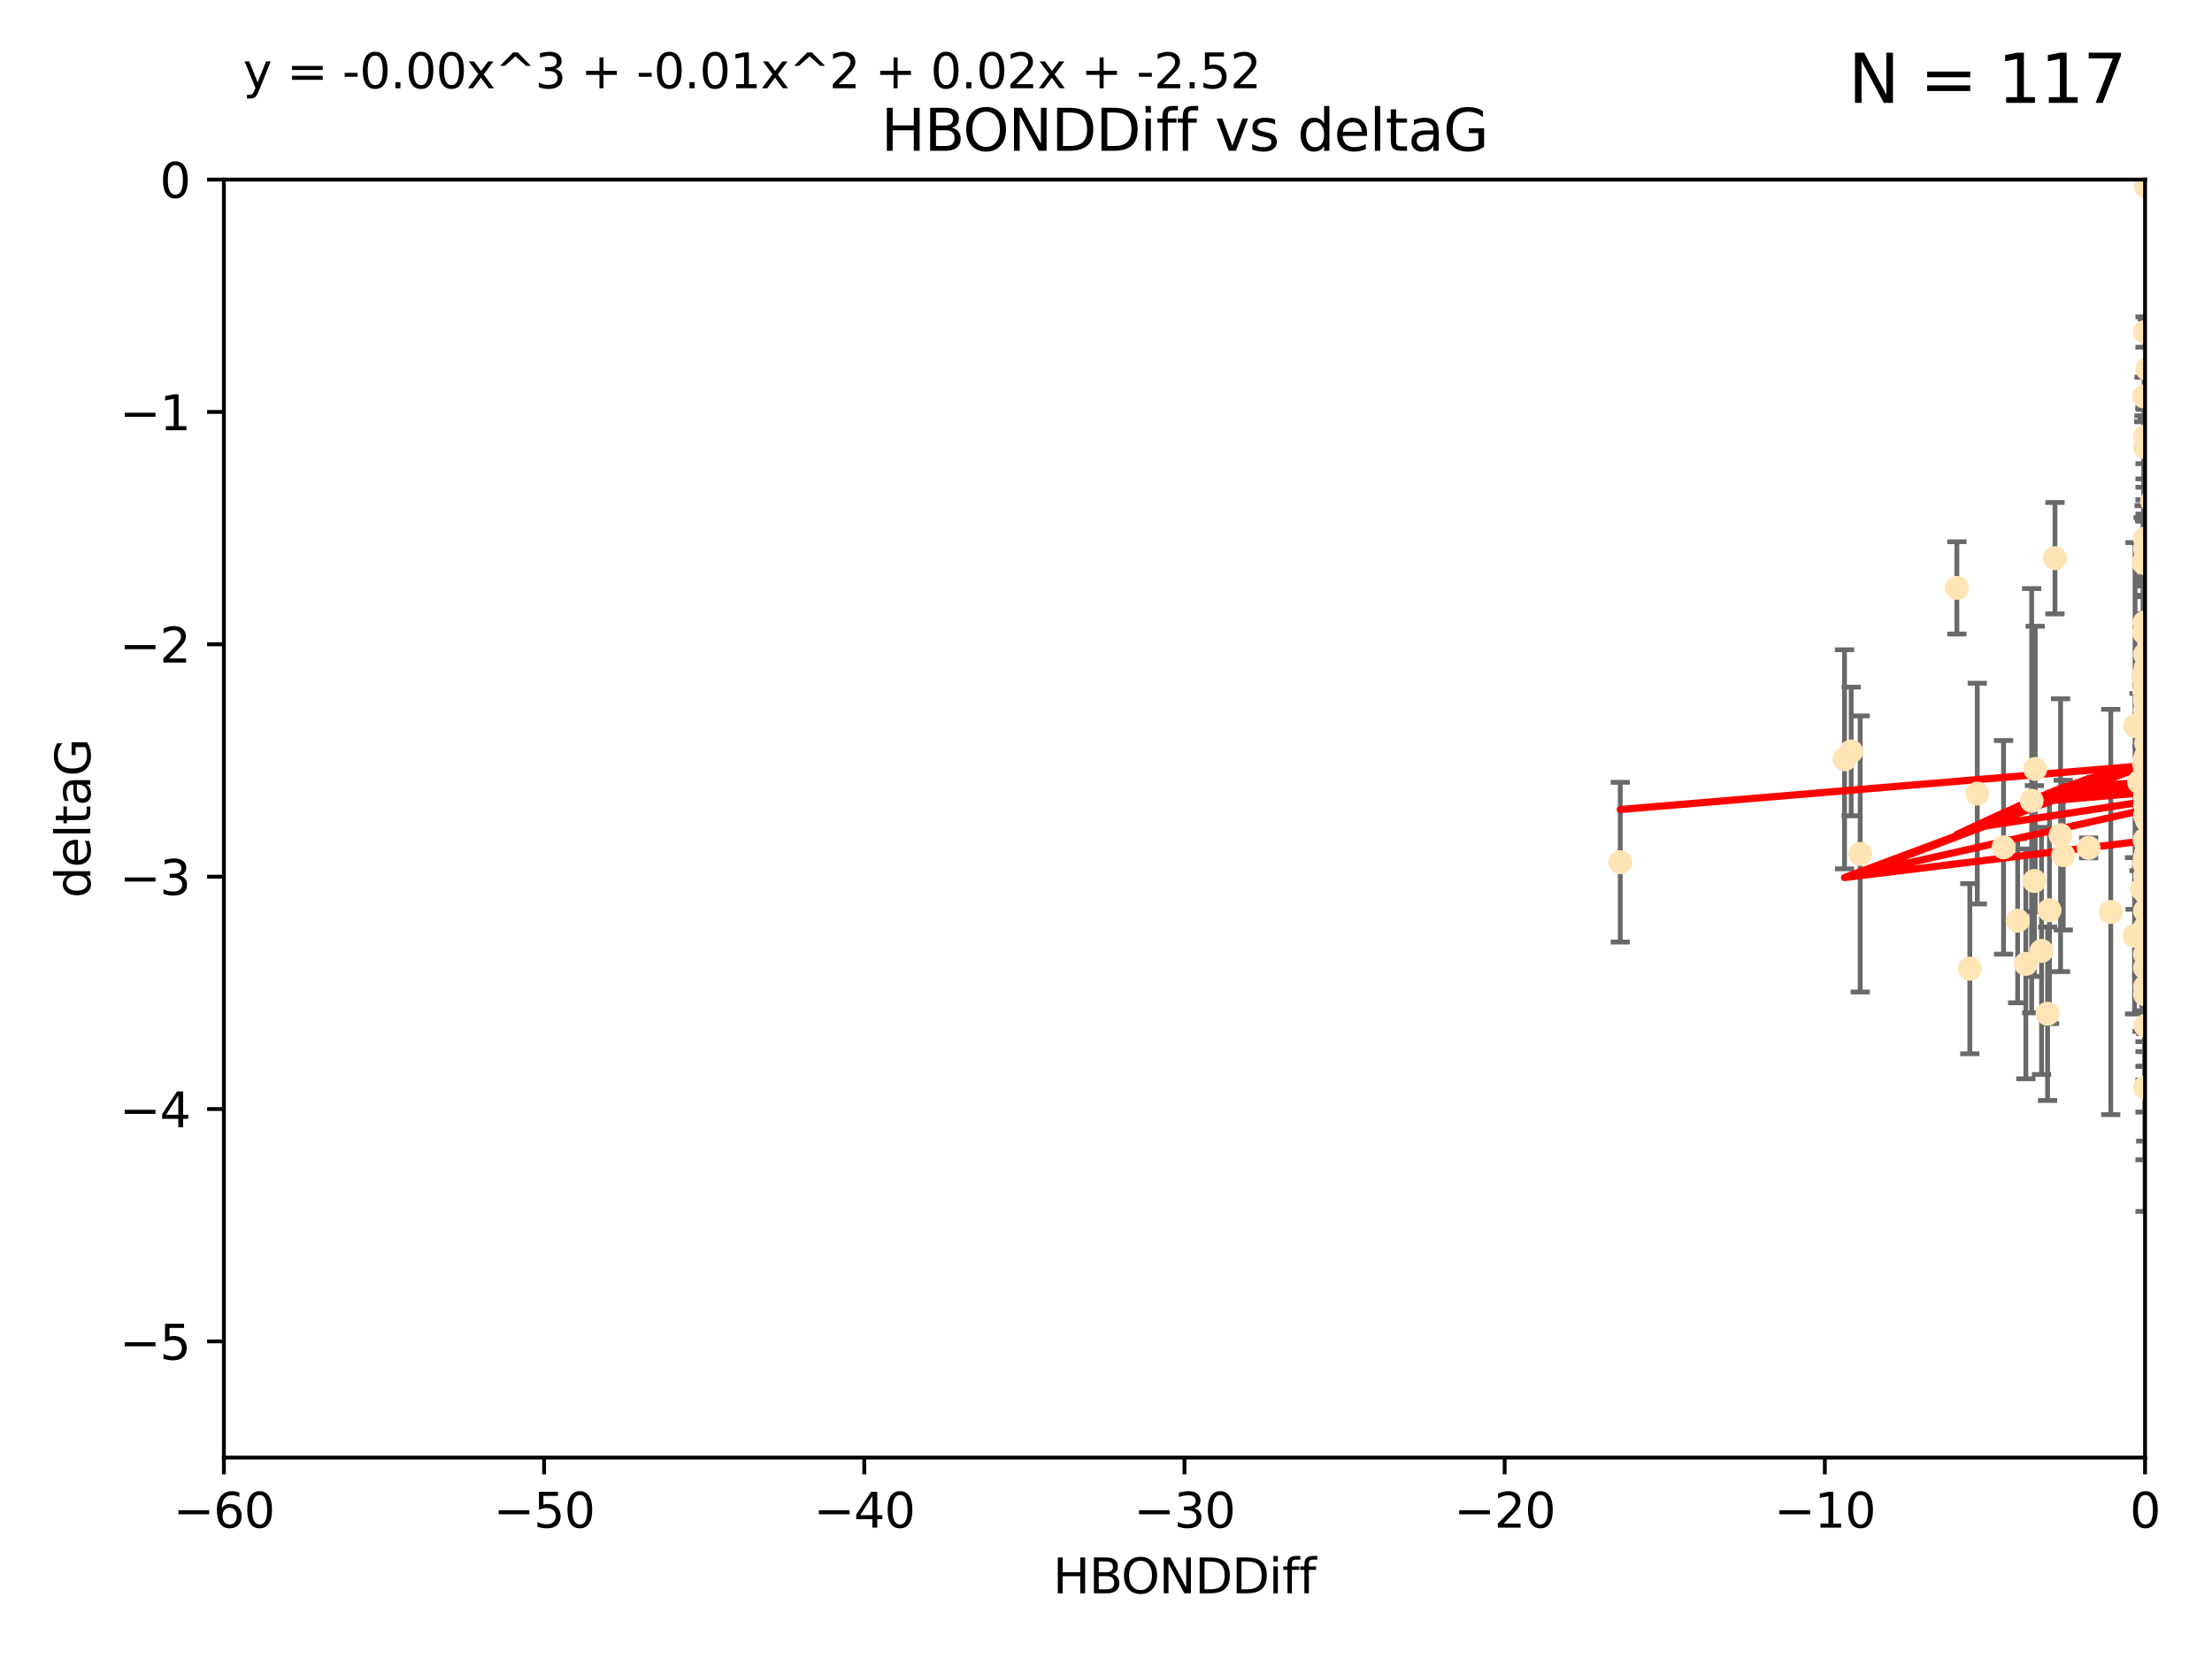 <?xml version="1.0" encoding="utf-8" standalone="no"?>
<!DOCTYPE svg PUBLIC "-//W3C//DTD SVG 1.1//EN"
  "http://www.w3.org/Graphics/SVG/1.1/DTD/svg11.dtd">
<svg xmlns:xlink="http://www.w3.org/1999/xlink" width="460.8pt" height="345.6pt" viewBox="0 0 460.8 345.6" xmlns="http://www.w3.org/2000/svg" version="1.1">
 <defs>
  <style type="text/css">*{stroke-linejoin: round; stroke-linecap: butt}</style>
 </defs>
 <g id="figure_1">
  <g id="patch_1">
   <path d="M 0 345.6 
L 460.8 345.6 
L 460.8 0 
L 0 0 
z
" style="fill: #ffffff"/>
  </g>
  <g id="axes_1">
   <g id="patch_2">
    <path d="M 46.64 303.64 
L 446.85 303.64 
L 446.85 37.411 
L 46.64 37.411 
z
" style="fill: #ffffff"/>
   </g>
   <g id="PathCollection_1">
    <defs>
     <path id="m74074c79ca" d="M 0 1.118 
C 0.297 1.118 0.581 1 0.791 0.791 
C 1 0.581 1.118 0.297 1.118 0 
C 1.118 -0.297 1 -0.581 0.791 -0.791 
C 0.581 -1 0.297 -1.118 0 -1.118 
C -0.297 -1.118 -0.581 -1 -0.791 -0.791 
C -1 -0.581 -1.118 -0.297 -1.118 0 
C -1.118 0.297 -1 0.581 -0.791 0.791 
C -0.581 1 -0.297 1.118 0 1.118 
z
" style="stroke: #ffe4b5"/>
    </defs>
    <g clip-path="url(#p312b440322)">
     <use xlink:href="#m74074c79ca" x="446.686" y="179.795" style="fill: #ffe4b5; stroke: #ffe4b5"/>
     <use xlink:href="#m74074c79ca" x="446.85" y="90.929" style="fill: #ffe4b5; stroke: #ffe4b5"/>
     <use xlink:href="#m74074c79ca" x="447.67" y="190.544" style="fill: #ffe4b5; stroke: #ffe4b5"/>
     <use xlink:href="#m74074c79ca" x="446.85" y="182.494" style="fill: #ffe4b5; stroke: #ffe4b5"/>
     <use xlink:href="#m74074c79ca" x="429.812" y="178.137" style="fill: #ffe4b5; stroke: #ffe4b5"/>
     <use xlink:href="#m74074c79ca" x="467.52" y="144.673" style="fill: #ffe4b5; stroke: #ffe4b5"/>
     <use xlink:href="#m74074c79ca" x="446.85" y="169.858" style="fill: #ffe4b5; stroke: #ffe4b5"/>
     <use xlink:href="#m74074c79ca" x="420.315" y="191.794" style="fill: #ffe4b5; stroke: #ffe4b5"/>
     <use xlink:href="#m74074c79ca" x="429.254" y="173.986" style="fill: #ffe4b5; stroke: #ffe4b5"/>
     <use xlink:href="#m74074c79ca" x="444.665" y="194.943" style="fill: #ffe4b5; stroke: #ffe4b5"/>
     <use xlink:href="#m74074c79ca" x="446.994" y="213.693" style="fill: #ffe4b5; stroke: #ffe4b5"/>
     <use xlink:href="#m74074c79ca" x="470.883" y="164.25" style="fill: #ffe4b5; stroke: #ffe4b5"/>
     <use xlink:href="#m74074c79ca" x="410.349" y="201.799" style="fill: #ffe4b5; stroke: #ffe4b5"/>
     <use xlink:href="#m74074c79ca" x="417.379" y="176.516" style="fill: #ffe4b5; stroke: #ffe4b5"/>
     <use xlink:href="#m74074c79ca" x="446.168" y="194.244" style="fill: #ffe4b5; stroke: #ffe4b5"/>
     <use xlink:href="#m74074c79ca" x="446.85" y="164.575" style="fill: #ffe4b5; stroke: #ffe4b5"/>
     <use xlink:href="#m74074c79ca" x="446.654" y="159.001" style="fill: #ffe4b5; stroke: #ffe4b5"/>
     <use xlink:href="#m74074c79ca" x="446.868" y="142.064" style="fill: #ffe4b5; stroke: #ffe4b5"/>
     <use xlink:href="#m74074c79ca" x="446.687" y="158.643" style="fill: #ffe4b5; stroke: #ffe4b5"/>
     <use xlink:href="#m74074c79ca" x="428.087" y="116.278" style="fill: #ffe4b5; stroke: #ffe4b5"/>
     <use xlink:href="#m74074c79ca" x="471.118" y="164.692" style="fill: #ffe4b5; stroke: #ffe4b5"/>
     <use xlink:href="#m74074c79ca" x="446.85" y="167.623" style="fill: #ffe4b5; stroke: #ffe4b5"/>
     <use xlink:href="#m74074c79ca" x="407.654" y="122.467" style="fill: #ffe4b5; stroke: #ffe4b5"/>
     <use xlink:href="#m74074c79ca" x="411.905" y="165.32" style="fill: #ffe4b5; stroke: #ffe4b5"/>
     <use xlink:href="#m74074c79ca" x="423.236" y="166.812" style="fill: #ffe4b5; stroke: #ffe4b5"/>
     <use xlink:href="#m74074c79ca" x="447.206" y="141.689" style="fill: #ffe4b5; stroke: #ffe4b5"/>
     <use xlink:href="#m74074c79ca" x="494.055" y="201.049" style="fill: #ffe4b5; stroke: #ffe4b5"/>
     <use xlink:href="#m74074c79ca" x="446.85" y="205.61" style="fill: #ffe4b5; stroke: #ffe4b5"/>
     <use xlink:href="#m74074c79ca" x="387.515" y="177.893" style="fill: #ffe4b5; stroke: #ffe4b5"/>
     <use xlink:href="#m74074c79ca" x="446.85" y="180.225" style="fill: #ffe4b5; stroke: #ffe4b5"/>
     <use xlink:href="#m74074c79ca" x="446.751" y="129.685" style="fill: #ffe4b5; stroke: #ffe4b5"/>
     <use xlink:href="#m74074c79ca" x="446.85" y="142.092" style="fill: #ffe4b5; stroke: #ffe4b5"/>
     <use xlink:href="#m74074c79ca" x="471.032" y="143.304" style="fill: #ffe4b5; stroke: #ffe4b5"/>
     <use xlink:href="#m74074c79ca" x="470.567" y="173.265" style="fill: #ffe4b5; stroke: #ffe4b5"/>
     <use xlink:href="#m74074c79ca" x="422.022" y="200.797" style="fill: #ffe4b5; stroke: #ffe4b5"/>
     <use xlink:href="#m74074c79ca" x="447.074" y="38.847" style="fill: #ffe4b5; stroke: #ffe4b5"/>
     <use xlink:href="#m74074c79ca" x="471.241" y="92.84" style="fill: #ffe4b5; stroke: #ffe4b5"/>
     <use xlink:href="#m74074c79ca" x="426.549" y="211.182" style="fill: #ffe4b5; stroke: #ffe4b5"/>
     <use xlink:href="#m74074c79ca" x="447.049" y="149.929" style="fill: #ffe4b5; stroke: #ffe4b5"/>
     <use xlink:href="#m74074c79ca" x="446.85" y="114.27" style="fill: #ffe4b5; stroke: #ffe4b5"/>
     <use xlink:href="#m74074c79ca" x="446.653" y="131.79" style="fill: #ffe4b5; stroke: #ffe4b5"/>
     <use xlink:href="#m74074c79ca" x="447.334" y="76.879" style="fill: #ffe4b5; stroke: #ffe4b5"/>
     <use xlink:href="#m74074c79ca" x="446.869" y="185.639" style="fill: #ffe4b5; stroke: #ffe4b5"/>
     <use xlink:href="#m74074c79ca" x="446.85" y="142.679" style="fill: #ffe4b5; stroke: #ffe4b5"/>
     <use xlink:href="#m74074c79ca" x="385.636" y="156.545" style="fill: #ffe4b5; stroke: #ffe4b5"/>
     <use xlink:href="#m74074c79ca" x="470.887" y="148.47" style="fill: #ffe4b5; stroke: #ffe4b5"/>
     <use xlink:href="#m74074c79ca" x="448.468" y="161.789" style="fill: #ffe4b5; stroke: #ffe4b5"/>
     <use xlink:href="#m74074c79ca" x="446.85" y="189.736" style="fill: #ffe4b5; stroke: #ffe4b5"/>
     <use xlink:href="#m74074c79ca" x="447.041" y="157.51" style="fill: #ffe4b5; stroke: #ffe4b5"/>
     <use xlink:href="#m74074c79ca" x="446.85" y="116.536" style="fill: #ffe4b5; stroke: #ffe4b5"/>
     <use xlink:href="#m74074c79ca" x="494.991" y="168.04" style="fill: #ffe4b5; stroke: #ffe4b5"/>
     <use xlink:href="#m74074c79ca" x="446.809" y="158.151" style="fill: #ffe4b5; stroke: #ffe4b5"/>
     <use xlink:href="#m74074c79ca" x="446.85" y="152.192" style="fill: #ffe4b5; stroke: #ffe4b5"/>
     <use xlink:href="#m74074c79ca" x="447.072" y="175.49" style="fill: #ffe4b5; stroke: #ffe4b5"/>
     <use xlink:href="#m74074c79ca" x="446.44" y="140.779" style="fill: #ffe4b5; stroke: #ffe4b5"/>
     <use xlink:href="#m74074c79ca" x="446.85" y="145.34" style="fill: #ffe4b5; stroke: #ffe4b5"/>
     <use xlink:href="#m74074c79ca" x="447.789" y="180.416" style="fill: #ffe4b5; stroke: #ffe4b5"/>
     <use xlink:href="#m74074c79ca" x="446.85" y="152.314" style="fill: #ffe4b5; stroke: #ffe4b5"/>
     <use xlink:href="#m74074c79ca" x="447.033" y="186.065" style="fill: #ffe4b5; stroke: #ffe4b5"/>
     <use xlink:href="#m74074c79ca" x="446.85" y="174.92" style="fill: #ffe4b5; stroke: #ffe4b5"/>
     <use xlink:href="#m74074c79ca" x="446.85" y="193.308" style="fill: #ffe4b5; stroke: #ffe4b5"/>
     <use xlink:href="#m74074c79ca" x="446.85" y="146.089" style="fill: #ffe4b5; stroke: #ffe4b5"/>
     <use xlink:href="#m74074c79ca" x="446.85" y="142.386" style="fill: #ffe4b5; stroke: #ffe4b5"/>
     <use xlink:href="#m74074c79ca" x="471.452" y="195.951" style="fill: #ffe4b5; stroke: #ffe4b5"/>
     <use xlink:href="#m74074c79ca" x="446.576" y="194.932" style="fill: #ffe4b5; stroke: #ffe4b5"/>
     <use xlink:href="#m74074c79ca" x="471.009" y="164.76" style="fill: #ffe4b5; stroke: #ffe4b5"/>
     <use xlink:href="#m74074c79ca" x="446.85" y="178.642" style="fill: #ffe4b5; stroke: #ffe4b5"/>
     <use xlink:href="#m74074c79ca" x="423.973" y="160.183" style="fill: #ffe4b5; stroke: #ffe4b5"/>
     <use xlink:href="#m74074c79ca" x="435.099" y="176.633" style="fill: #ffe4b5; stroke: #ffe4b5"/>
     <use xlink:href="#m74074c79ca" x="446.85" y="178.764" style="fill: #ffe4b5; stroke: #ffe4b5"/>
     <use xlink:href="#m74074c79ca" x="446.226" y="185.182" style="fill: #ffe4b5; stroke: #ffe4b5"/>
     <use xlink:href="#m74074c79ca" x="446.85" y="198.803" style="fill: #ffe4b5; stroke: #ffe4b5"/>
     <use xlink:href="#m74074c79ca" x="439.711" y="189.983" style="fill: #ffe4b5; stroke: #ffe4b5"/>
     <use xlink:href="#m74074c79ca" x="446.85" y="207.127" style="fill: #ffe4b5; stroke: #ffe4b5"/>
     <use xlink:href="#m74074c79ca" x="446.85" y="136.325" style="fill: #ffe4b5; stroke: #ffe4b5"/>
     <use xlink:href="#m74074c79ca" x="482.803" y="208.177" style="fill: #ffe4b5; stroke: #ffe4b5"/>
     <use xlink:href="#m74074c79ca" x="470.709" y="170.367" style="fill: #ffe4b5; stroke: #ffe4b5"/>
     <use xlink:href="#m74074c79ca" x="446.677" y="143.993" style="fill: #ffe4b5; stroke: #ffe4b5"/>
     <use xlink:href="#m74074c79ca" x="445.606" y="162.913" style="fill: #ffe4b5; stroke: #ffe4b5"/>
     <use xlink:href="#m74074c79ca" x="471.044" y="196.618" style="fill: #ffe4b5; stroke: #ffe4b5"/>
     <use xlink:href="#m74074c79ca" x="447.137" y="167.331" style="fill: #ffe4b5; stroke: #ffe4b5"/>
     <use xlink:href="#m74074c79ca" x="446.85" y="226.528" style="fill: #ffe4b5; stroke: #ffe4b5"/>
     <use xlink:href="#m74074c79ca" x="337.531" y="179.61" style="fill: #ffe4b5; stroke: #ffe4b5"/>
     <use xlink:href="#m74074c79ca" x="446.85" y="148.001" style="fill: #ffe4b5; stroke: #ffe4b5"/>
     <use xlink:href="#m74074c79ca" x="446.964" y="139.165" style="fill: #ffe4b5; stroke: #ffe4b5"/>
     <use xlink:href="#m74074c79ca" x="446.769" y="175.001" style="fill: #ffe4b5; stroke: #ffe4b5"/>
     <use xlink:href="#m74074c79ca" x="384.248" y="158.177" style="fill: #ffe4b5; stroke: #ffe4b5"/>
     <use xlink:href="#m74074c79ca" x="481.904" y="189.301" style="fill: #ffe4b5; stroke: #ffe4b5"/>
     <use xlink:href="#m74074c79ca" x="447.098" y="177.616" style="fill: #ffe4b5; stroke: #ffe4b5"/>
     <use xlink:href="#m74074c79ca" x="447.544" y="184.787" style="fill: #ffe4b5; stroke: #ffe4b5"/>
     <use xlink:href="#m74074c79ca" x="426.944" y="189.612" style="fill: #ffe4b5; stroke: #ffe4b5"/>
     <use xlink:href="#m74074c79ca" x="447.618" y="178.566" style="fill: #ffe4b5; stroke: #ffe4b5"/>
     <use xlink:href="#m74074c79ca" x="446.994" y="193.073" style="fill: #ffe4b5; stroke: #ffe4b5"/>
     <use xlink:href="#m74074c79ca" x="446.857" y="93.206" style="fill: #ffe4b5; stroke: #ffe4b5"/>
     <use xlink:href="#m74074c79ca" x="446.85" y="201.577" style="fill: #ffe4b5; stroke: #ffe4b5"/>
     <use xlink:href="#m74074c79ca" x="447.378" y="152.11" style="fill: #ffe4b5; stroke: #ffe4b5"/>
     <use xlink:href="#m74074c79ca" x="446.653" y="82.595" style="fill: #ffe4b5; stroke: #ffe4b5"/>
     <use xlink:href="#m74074c79ca" x="447.362" y="161.337" style="fill: #ffe4b5; stroke: #ffe4b5"/>
     <use xlink:href="#m74074c79ca" x="447.528" y="178.777" style="fill: #ffe4b5; stroke: #ffe4b5"/>
     <use xlink:href="#m74074c79ca" x="471.003" y="101.135" style="fill: #ffe4b5; stroke: #ffe4b5"/>
     <use xlink:href="#m74074c79ca" x="470.867" y="198.494" style="fill: #ffe4b5; stroke: #ffe4b5"/>
     <use xlink:href="#m74074c79ca" x="471.545" y="200.637" style="fill: #ffe4b5; stroke: #ffe4b5"/>
     <use xlink:href="#m74074c79ca" x="447.081" y="154.845" style="fill: #ffe4b5; stroke: #ffe4b5"/>
     <use xlink:href="#m74074c79ca" x="423.807" y="183.527" style="fill: #ffe4b5; stroke: #ffe4b5"/>
     <use xlink:href="#m74074c79ca" x="447.236" y="170.835" style="fill: #ffe4b5; stroke: #ffe4b5"/>
     <use xlink:href="#m74074c79ca" x="446.85" y="112.208" style="fill: #ffe4b5; stroke: #ffe4b5"/>
     <use xlink:href="#m74074c79ca" x="444.774" y="151.227" style="fill: #ffe4b5; stroke: #ffe4b5"/>
     <use xlink:href="#m74074c79ca" x="446.85" y="158.623" style="fill: #ffe4b5; stroke: #ffe4b5"/>
     <use xlink:href="#m74074c79ca" x="446.85" y="69.167" style="fill: #ffe4b5; stroke: #ffe4b5"/>
     <use xlink:href="#m74074c79ca" x="425.291" y="198.089" style="fill: #ffe4b5; stroke: #ffe4b5"/>
     <use xlink:href="#m74074c79ca" x="446.565" y="117.26" style="fill: #ffe4b5; stroke: #ffe4b5"/>
     <use xlink:href="#m74074c79ca" x="471.328" y="138.239" style="fill: #ffe4b5; stroke: #ffe4b5"/>
     <use xlink:href="#m74074c79ca" x="447.496" y="151.283" style="fill: #ffe4b5; stroke: #ffe4b5"/>
     <use xlink:href="#m74074c79ca" x="448.321" y="104.407" style="fill: #ffe4b5; stroke: #ffe4b5"/>
     <use xlink:href="#m74074c79ca" x="446.85" y="165.868" style="fill: #ffe4b5; stroke: #ffe4b5"/>
     <use xlink:href="#m74074c79ca" x="446.85" y="160.223" style="fill: #ffe4b5; stroke: #ffe4b5"/>
     <use xlink:href="#m74074c79ca" x="447.254" y="169.572" style="fill: #ffe4b5; stroke: #ffe4b5"/>
    </g>
   </g>
   <g id="matplotlib.axis_1">
    <g id="xtick_1">
     <g id="line2d_1">
      <defs>
       <path id="m9e45213be7" d="M 0 0 
L 0 3.5 
" style="stroke: #000000; stroke-width: 0.8"/>
      </defs>
      <g>
       <use xlink:href="#m9e45213be7" x="46.64" y="303.64" style="stroke: #000000; stroke-width: 0.8"/>
      </g>
     </g>
     <g id="text_1">
      <!-- −60 -->
      <g transform="translate(36.088 318.238)scale(0.1 -0.1)">
       <defs>
        <path id="DejaVuSans-2212" d="M 678 2272 
L 4684 2272 
L 4684 1741 
L 678 1741 
L 678 2272 
z
" transform="scale(0.016)"/>
        <path id="DejaVuSans-36" d="M 2113 2584 
Q 1688 2584 1439 2293 
Q 1191 2003 1191 1497 
Q 1191 994 1439 701 
Q 1688 409 2113 409 
Q 2538 409 2786 701 
Q 3034 994 3034 1497 
Q 3034 2003 2786 2293 
Q 2538 2584 2113 2584 
z
M 3366 4563 
L 3366 3988 
Q 3128 4100 2886 4159 
Q 2644 4219 2406 4219 
Q 1781 4219 1451 3797 
Q 1122 3375 1075 2522 
Q 1259 2794 1537 2939 
Q 1816 3084 2150 3084 
Q 2853 3084 3261 2657 
Q 3669 2231 3669 1497 
Q 3669 778 3244 343 
Q 2819 -91 2113 -91 
Q 1303 -91 875 529 
Q 447 1150 447 2328 
Q 447 3434 972 4092 
Q 1497 4750 2381 4750 
Q 2619 4750 2861 4703 
Q 3103 4656 3366 4563 
z
" transform="scale(0.016)"/>
        <path id="DejaVuSans-30" d="M 2034 4250 
Q 1547 4250 1301 3770 
Q 1056 3291 1056 2328 
Q 1056 1369 1301 889 
Q 1547 409 2034 409 
Q 2525 409 2770 889 
Q 3016 1369 3016 2328 
Q 3016 3291 2770 3770 
Q 2525 4250 2034 4250 
z
M 2034 4750 
Q 2819 4750 3233 4129 
Q 3647 3509 3647 2328 
Q 3647 1150 3233 529 
Q 2819 -91 2034 -91 
Q 1250 -91 836 529 
Q 422 1150 422 2328 
Q 422 3509 836 4129 
Q 1250 4750 2034 4750 
z
" transform="scale(0.016)"/>
       </defs>
       <use xlink:href="#DejaVuSans-2212"/>
       <use xlink:href="#DejaVuSans-36" x="83.789"/>
       <use xlink:href="#DejaVuSans-30" x="147.412"/>
      </g>
     </g>
    </g>
    <g id="xtick_2">
     <g id="line2d_2">
      <g>
       <use xlink:href="#m9e45213be7" x="113.342" y="303.64" style="stroke: #000000; stroke-width: 0.8"/>
      </g>
     </g>
     <g id="text_2">
      <!-- −50 -->
      <g transform="translate(102.789 318.238)scale(0.1 -0.1)">
       <defs>
        <path id="DejaVuSans-35" d="M 691 4666 
L 3169 4666 
L 3169 4134 
L 1269 4134 
L 1269 2991 
Q 1406 3038 1543 3061 
Q 1681 3084 1819 3084 
Q 2600 3084 3056 2656 
Q 3513 2228 3513 1497 
Q 3513 744 3044 326 
Q 2575 -91 1722 -91 
Q 1428 -91 1123 -41 
Q 819 9 494 109 
L 494 744 
Q 775 591 1075 516 
Q 1375 441 1709 441 
Q 2250 441 2565 725 
Q 2881 1009 2881 1497 
Q 2881 1984 2565 2268 
Q 2250 2553 1709 2553 
Q 1456 2553 1204 2497 
Q 953 2441 691 2322 
L 691 4666 
z
" transform="scale(0.016)"/>
       </defs>
       <use xlink:href="#DejaVuSans-2212"/>
       <use xlink:href="#DejaVuSans-35" x="83.789"/>
       <use xlink:href="#DejaVuSans-30" x="147.412"/>
      </g>
     </g>
    </g>
    <g id="xtick_3">
     <g id="line2d_3">
      <g>
       <use xlink:href="#m9e45213be7" x="180.043" y="303.64" style="stroke: #000000; stroke-width: 0.8"/>
      </g>
     </g>
     <g id="text_3">
      <!-- −40 -->
      <g transform="translate(169.491 318.238)scale(0.1 -0.1)">
       <defs>
        <path id="DejaVuSans-34" d="M 2419 4116 
L 825 1625 
L 2419 1625 
L 2419 4116 
z
M 2253 4666 
L 3047 4666 
L 3047 1625 
L 3713 1625 
L 3713 1100 
L 3047 1100 
L 3047 0 
L 2419 0 
L 2419 1100 
L 313 1100 
L 313 1709 
L 2253 4666 
z
" transform="scale(0.016)"/>
       </defs>
       <use xlink:href="#DejaVuSans-2212"/>
       <use xlink:href="#DejaVuSans-34" x="83.789"/>
       <use xlink:href="#DejaVuSans-30" x="147.412"/>
      </g>
     </g>
    </g>
    <g id="xtick_4">
     <g id="line2d_4">
      <g>
       <use xlink:href="#m9e45213be7" x="246.745" y="303.64" style="stroke: #000000; stroke-width: 0.8"/>
      </g>
     </g>
     <g id="text_4">
      <!-- −30 -->
      <g transform="translate(236.193 318.238)scale(0.1 -0.1)">
       <defs>
        <path id="DejaVuSans-33" d="M 2597 2516 
Q 3050 2419 3304 2112 
Q 3559 1806 3559 1356 
Q 3559 666 3084 287 
Q 2609 -91 1734 -91 
Q 1441 -91 1130 -33 
Q 819 25 488 141 
L 488 750 
Q 750 597 1062 519 
Q 1375 441 1716 441 
Q 2309 441 2620 675 
Q 2931 909 2931 1356 
Q 2931 1769 2642 2001 
Q 2353 2234 1838 2234 
L 1294 2234 
L 1294 2753 
L 1863 2753 
Q 2328 2753 2575 2939 
Q 2822 3125 2822 3475 
Q 2822 3834 2567 4026 
Q 2313 4219 1838 4219 
Q 1578 4219 1281 4162 
Q 984 4106 628 3988 
L 628 4550 
Q 988 4650 1302 4700 
Q 1616 4750 1894 4750 
Q 2613 4750 3031 4423 
Q 3450 4097 3450 3541 
Q 3450 3153 3228 2886 
Q 3006 2619 2597 2516 
z
" transform="scale(0.016)"/>
       </defs>
       <use xlink:href="#DejaVuSans-2212"/>
       <use xlink:href="#DejaVuSans-33" x="83.789"/>
       <use xlink:href="#DejaVuSans-30" x="147.412"/>
      </g>
     </g>
    </g>
    <g id="xtick_5">
     <g id="line2d_5">
      <g>
       <use xlink:href="#m9e45213be7" x="313.447" y="303.64" style="stroke: #000000; stroke-width: 0.8"/>
      </g>
     </g>
     <g id="text_5">
      <!-- −20 -->
      <g transform="translate(302.894 318.238)scale(0.1 -0.1)">
       <defs>
        <path id="DejaVuSans-32" d="M 1228 531 
L 3431 531 
L 3431 0 
L 469 0 
L 469 531 
Q 828 903 1448 1529 
Q 2069 2156 2228 2338 
Q 2531 2678 2651 2914 
Q 2772 3150 2772 3378 
Q 2772 3750 2511 3984 
Q 2250 4219 1831 4219 
Q 1534 4219 1204 4116 
Q 875 4013 500 3803 
L 500 4441 
Q 881 4594 1212 4672 
Q 1544 4750 1819 4750 
Q 2544 4750 2975 4387 
Q 3406 4025 3406 3419 
Q 3406 3131 3298 2873 
Q 3191 2616 2906 2266 
Q 2828 2175 2409 1742 
Q 1991 1309 1228 531 
z
" transform="scale(0.016)"/>
       </defs>
       <use xlink:href="#DejaVuSans-2212"/>
       <use xlink:href="#DejaVuSans-32" x="83.789"/>
       <use xlink:href="#DejaVuSans-30" x="147.412"/>
      </g>
     </g>
    </g>
    <g id="xtick_6">
     <g id="line2d_6">
      <g>
       <use xlink:href="#m9e45213be7" x="380.148" y="303.64" style="stroke: #000000; stroke-width: 0.8"/>
      </g>
     </g>
     <g id="text_6">
      <!-- −10 -->
      <g transform="translate(369.596 318.238)scale(0.1 -0.1)">
       <defs>
        <path id="DejaVuSans-31" d="M 794 531 
L 1825 531 
L 1825 4091 
L 703 3866 
L 703 4441 
L 1819 4666 
L 2450 4666 
L 2450 531 
L 3481 531 
L 3481 0 
L 794 0 
L 794 531 
z
" transform="scale(0.016)"/>
       </defs>
       <use xlink:href="#DejaVuSans-2212"/>
       <use xlink:href="#DejaVuSans-31" x="83.789"/>
       <use xlink:href="#DejaVuSans-30" x="147.412"/>
      </g>
     </g>
    </g>
    <g id="xtick_7">
     <g id="line2d_7">
      <g>
       <use xlink:href="#m9e45213be7" x="446.85" y="303.64" style="stroke: #000000; stroke-width: 0.8"/>
      </g>
     </g>
     <g id="text_7">
      <!-- 0 -->
      <g transform="translate(443.669 318.238)scale(0.1 -0.1)">
       <use xlink:href="#DejaVuSans-30"/>
      </g>
     </g>
    </g>
    <g id="text_8">
     <!-- HBONDDiff -->
     <g transform="translate(219.356 331.917)scale(0.1 -0.1)">
      <defs>
       <path id="DejaVuSans-48" d="M 628 4666 
L 1259 4666 
L 1259 2753 
L 3553 2753 
L 3553 4666 
L 4184 4666 
L 4184 0 
L 3553 0 
L 3553 2222 
L 1259 2222 
L 1259 0 
L 628 0 
L 628 4666 
z
" transform="scale(0.016)"/>
       <path id="DejaVuSans-42" d="M 1259 2228 
L 1259 519 
L 2272 519 
Q 2781 519 3026 730 
Q 3272 941 3272 1375 
Q 3272 1813 3026 2020 
Q 2781 2228 2272 2228 
L 1259 2228 
z
M 1259 4147 
L 1259 2741 
L 2194 2741 
Q 2656 2741 2882 2914 
Q 3109 3088 3109 3444 
Q 3109 3797 2882 3972 
Q 2656 4147 2194 4147 
L 1259 4147 
z
M 628 4666 
L 2241 4666 
Q 2963 4666 3353 4366 
Q 3744 4066 3744 3513 
Q 3744 3084 3544 2831 
Q 3344 2578 2956 2516 
Q 3422 2416 3680 2098 
Q 3938 1781 3938 1306 
Q 3938 681 3513 340 
Q 3088 0 2303 0 
L 628 0 
L 628 4666 
z
" transform="scale(0.016)"/>
       <path id="DejaVuSans-4f" d="M 2522 4238 
Q 1834 4238 1429 3725 
Q 1025 3213 1025 2328 
Q 1025 1447 1429 934 
Q 1834 422 2522 422 
Q 3209 422 3611 934 
Q 4013 1447 4013 2328 
Q 4013 3213 3611 3725 
Q 3209 4238 2522 4238 
z
M 2522 4750 
Q 3503 4750 4090 4092 
Q 4678 3434 4678 2328 
Q 4678 1225 4090 567 
Q 3503 -91 2522 -91 
Q 1538 -91 948 565 
Q 359 1222 359 2328 
Q 359 3434 948 4092 
Q 1538 4750 2522 4750 
z
" transform="scale(0.016)"/>
       <path id="DejaVuSans-4e" d="M 628 4666 
L 1478 4666 
L 3547 763 
L 3547 4666 
L 4159 4666 
L 4159 0 
L 3309 0 
L 1241 3903 
L 1241 0 
L 628 0 
L 628 4666 
z
" transform="scale(0.016)"/>
       <path id="DejaVuSans-44" d="M 1259 4147 
L 1259 519 
L 2022 519 
Q 2988 519 3436 956 
Q 3884 1394 3884 2338 
Q 3884 3275 3436 3711 
Q 2988 4147 2022 4147 
L 1259 4147 
z
M 628 4666 
L 1925 4666 
Q 3281 4666 3915 4102 
Q 4550 3538 4550 2338 
Q 4550 1131 3912 565 
Q 3275 0 1925 0 
L 628 0 
L 628 4666 
z
" transform="scale(0.016)"/>
       <path id="DejaVuSans-69" d="M 603 3500 
L 1178 3500 
L 1178 0 
L 603 0 
L 603 3500 
z
M 603 4863 
L 1178 4863 
L 1178 4134 
L 603 4134 
L 603 4863 
z
" transform="scale(0.016)"/>
       <path id="DejaVuSans-66" d="M 2375 4863 
L 2375 4384 
L 1825 4384 
Q 1516 4384 1395 4259 
Q 1275 4134 1275 3809 
L 1275 3500 
L 2222 3500 
L 2222 3053 
L 1275 3053 
L 1275 0 
L 697 0 
L 697 3053 
L 147 3053 
L 147 3500 
L 697 3500 
L 697 3744 
Q 697 4328 969 4595 
Q 1241 4863 1831 4863 
L 2375 4863 
z
" transform="scale(0.016)"/>
      </defs>
      <use xlink:href="#DejaVuSans-48"/>
      <use xlink:href="#DejaVuSans-42" x="75.195"/>
      <use xlink:href="#DejaVuSans-4f" x="142.049"/>
      <use xlink:href="#DejaVuSans-4e" x="220.76"/>
      <use xlink:href="#DejaVuSans-44" x="295.564"/>
      <use xlink:href="#DejaVuSans-44" x="372.566"/>
      <use xlink:href="#DejaVuSans-69" x="449.568"/>
      <use xlink:href="#DejaVuSans-66" x="477.352"/>
      <use xlink:href="#DejaVuSans-66" x="512.557"/>
     </g>
    </g>
   </g>
   <g id="matplotlib.axis_2">
    <g id="ytick_1">
     <g id="line2d_8">
      <defs>
       <path id="m74eb69b9b8" d="M 0 0 
L -3.5 0 
" style="stroke: #000000; stroke-width: 0.8"/>
      </defs>
      <g>
       <use xlink:href="#m74eb69b9b8" x="46.64" y="279.437" style="stroke: #000000; stroke-width: 0.8"/>
      </g>
     </g>
     <g id="text_9">
      <!-- −5 -->
      <g transform="translate(24.898 283.237)scale(0.1 -0.1)">
       <use xlink:href="#DejaVuSans-2212"/>
       <use xlink:href="#DejaVuSans-35" x="83.789"/>
      </g>
     </g>
    </g>
    <g id="ytick_2">
     <g id="line2d_9">
      <g>
       <use xlink:href="#m74eb69b9b8" x="46.64" y="231.032" style="stroke: #000000; stroke-width: 0.8"/>
      </g>
     </g>
     <g id="text_10">
      <!-- −4 -->
      <g transform="translate(24.898 234.831)scale(0.1 -0.1)">
       <use xlink:href="#DejaVuSans-2212"/>
       <use xlink:href="#DejaVuSans-34" x="83.789"/>
      </g>
     </g>
    </g>
    <g id="ytick_3">
     <g id="line2d_10">
      <g>
       <use xlink:href="#m74eb69b9b8" x="46.64" y="182.627" style="stroke: #000000; stroke-width: 0.8"/>
      </g>
     </g>
     <g id="text_11">
      <!-- −3 -->
      <g transform="translate(24.898 186.426)scale(0.1 -0.1)">
       <use xlink:href="#DejaVuSans-2212"/>
       <use xlink:href="#DejaVuSans-33" x="83.789"/>
      </g>
     </g>
    </g>
    <g id="ytick_4">
     <g id="line2d_11">
      <g>
       <use xlink:href="#m74eb69b9b8" x="46.64" y="134.222" style="stroke: #000000; stroke-width: 0.8"/>
      </g>
     </g>
     <g id="text_12">
      <!-- −2 -->
      <g transform="translate(24.898 138.021)scale(0.1 -0.1)">
       <use xlink:href="#DejaVuSans-2212"/>
       <use xlink:href="#DejaVuSans-32" x="83.789"/>
      </g>
     </g>
    </g>
    <g id="ytick_5">
     <g id="line2d_12">
      <g>
       <use xlink:href="#m74eb69b9b8" x="46.64" y="85.816" style="stroke: #000000; stroke-width: 0.8"/>
      </g>
     </g>
     <g id="text_13">
      <!-- −1 -->
      <g transform="translate(24.898 89.616)scale(0.1 -0.1)">
       <use xlink:href="#DejaVuSans-2212"/>
       <use xlink:href="#DejaVuSans-31" x="83.789"/>
      </g>
     </g>
    </g>
    <g id="ytick_6">
     <g id="line2d_13">
      <g>
       <use xlink:href="#m74eb69b9b8" x="46.64" y="37.411" style="stroke: #000000; stroke-width: 0.8"/>
      </g>
     </g>
     <g id="text_14">
      <!-- 0 -->
      <g transform="translate(33.278 41.21)scale(0.1 -0.1)">
       <use xlink:href="#DejaVuSans-30"/>
      </g>
     </g>
    </g>
    <g id="text_15">
     <!-- deltaG -->
     <g transform="translate(18.818 187.064)rotate(-90)scale(0.1 -0.1)">
      <defs>
       <path id="DejaVuSans-64" d="M 2906 2969 
L 2906 4863 
L 3481 4863 
L 3481 0 
L 2906 0 
L 2906 525 
Q 2725 213 2448 61 
Q 2172 -91 1784 -91 
Q 1150 -91 751 415 
Q 353 922 353 1747 
Q 353 2572 751 3078 
Q 1150 3584 1784 3584 
Q 2172 3584 2448 3432 
Q 2725 3281 2906 2969 
z
M 947 1747 
Q 947 1113 1208 752 
Q 1469 391 1925 391 
Q 2381 391 2643 752 
Q 2906 1113 2906 1747 
Q 2906 2381 2643 2742 
Q 2381 3103 1925 3103 
Q 1469 3103 1208 2742 
Q 947 2381 947 1747 
z
" transform="scale(0.016)"/>
       <path id="DejaVuSans-65" d="M 3597 1894 
L 3597 1613 
L 953 1613 
Q 991 1019 1311 708 
Q 1631 397 2203 397 
Q 2534 397 2845 478 
Q 3156 559 3463 722 
L 3463 178 
Q 3153 47 2828 -22 
Q 2503 -91 2169 -91 
Q 1331 -91 842 396 
Q 353 884 353 1716 
Q 353 2575 817 3079 
Q 1281 3584 2069 3584 
Q 2775 3584 3186 3129 
Q 3597 2675 3597 1894 
z
M 3022 2063 
Q 3016 2534 2758 2815 
Q 2500 3097 2075 3097 
Q 1594 3097 1305 2825 
Q 1016 2553 972 2059 
L 3022 2063 
z
" transform="scale(0.016)"/>
       <path id="DejaVuSans-6c" d="M 603 4863 
L 1178 4863 
L 1178 0 
L 603 0 
L 603 4863 
z
" transform="scale(0.016)"/>
       <path id="DejaVuSans-74" d="M 1172 4494 
L 1172 3500 
L 2356 3500 
L 2356 3053 
L 1172 3053 
L 1172 1153 
Q 1172 725 1289 603 
Q 1406 481 1766 481 
L 2356 481 
L 2356 0 
L 1766 0 
Q 1100 0 847 248 
Q 594 497 594 1153 
L 594 3053 
L 172 3053 
L 172 3500 
L 594 3500 
L 594 4494 
L 1172 4494 
z
" transform="scale(0.016)"/>
       <path id="DejaVuSans-61" d="M 2194 1759 
Q 1497 1759 1228 1600 
Q 959 1441 959 1056 
Q 959 750 1161 570 
Q 1363 391 1709 391 
Q 2188 391 2477 730 
Q 2766 1069 2766 1631 
L 2766 1759 
L 2194 1759 
z
M 3341 1997 
L 3341 0 
L 2766 0 
L 2766 531 
Q 2569 213 2275 61 
Q 1981 -91 1556 -91 
Q 1019 -91 701 211 
Q 384 513 384 1019 
Q 384 1609 779 1909 
Q 1175 2209 1959 2209 
L 2766 2209 
L 2766 2266 
Q 2766 2663 2505 2880 
Q 2244 3097 1772 3097 
Q 1472 3097 1187 3025 
Q 903 2953 641 2809 
L 641 3341 
Q 956 3463 1253 3523 
Q 1550 3584 1831 3584 
Q 2591 3584 2966 3190 
Q 3341 2797 3341 1997 
z
" transform="scale(0.016)"/>
       <path id="DejaVuSans-47" d="M 3809 666 
L 3809 1919 
L 2778 1919 
L 2778 2438 
L 4434 2438 
L 4434 434 
Q 4069 175 3628 42 
Q 3188 -91 2688 -91 
Q 1594 -91 976 548 
Q 359 1188 359 2328 
Q 359 3472 976 4111 
Q 1594 4750 2688 4750 
Q 3144 4750 3555 4637 
Q 3966 4525 4313 4306 
L 4313 3634 
Q 3963 3931 3569 4081 
Q 3175 4231 2741 4231 
Q 1884 4231 1454 3753 
Q 1025 3275 1025 2328 
Q 1025 1384 1454 906 
Q 1884 428 2741 428 
Q 3075 428 3337 486 
Q 3600 544 3809 666 
z
" transform="scale(0.016)"/>
      </defs>
      <use xlink:href="#DejaVuSans-64"/>
      <use xlink:href="#DejaVuSans-65" x="63.477"/>
      <use xlink:href="#DejaVuSans-6c" x="125"/>
      <use xlink:href="#DejaVuSans-74" x="152.783"/>
      <use xlink:href="#DejaVuSans-61" x="191.992"/>
      <use xlink:href="#DejaVuSans-47" x="253.271"/>
     </g>
    </g>
   </g>
   <g id="LineCollection_1">
    <path d="M 446.686 199.979 
L 446.686 159.61 
" clip-path="url(#p312b440322)" style="fill: none; stroke: #696969"/>
    <path d="M 446.85 96.591 
L 446.85 85.266 
" clip-path="url(#p312b440322)" style="fill: none; stroke: #696969"/>
    <path d="M 447.67 200.752 
L 447.67 180.336 
" clip-path="url(#p312b440322)" style="fill: none; stroke: #696969"/>
    <path d="M 446.85 226.987 
L 446.85 138 
" clip-path="url(#p312b440322)" style="fill: none; stroke: #696969"/>
    <path d="M 429.812 193.728 
L 429.812 162.545 
" clip-path="url(#p312b440322)" style="fill: none; stroke: #696969"/>
    <path clip-path="url(#p312b440322)" style="fill: none; stroke: #696969"/>
    <path d="M 446.85 180.927 
L 446.85 158.788 
" clip-path="url(#p312b440322)" style="fill: none; stroke: #696969"/>
    <path d="M 420.315 208.898 
L 420.315 174.69 
" clip-path="url(#p312b440322)" style="fill: none; stroke: #696969"/>
    <path d="M 429.254 202.4 
L 429.254 145.572 
" clip-path="url(#p312b440322)" style="fill: none; stroke: #696969"/>
    <path d="M 444.665 211.222 
L 444.665 178.665 
" clip-path="url(#p312b440322)" style="fill: none; stroke: #696969"/>
    <path d="M 446.994 237.715 
L 446.994 189.672 
" clip-path="url(#p312b440322)" style="fill: none; stroke: #696969"/>
    <path clip-path="url(#p312b440322)" style="fill: none; stroke: #696969"/>
    <path d="M 410.349 219.516 
L 410.349 184.082 
" clip-path="url(#p312b440322)" style="fill: none; stroke: #696969"/>
    <path d="M 417.379 198.768 
L 417.379 154.265 
" clip-path="url(#p312b440322)" style="fill: none; stroke: #696969"/>
    <path d="M 446.168 203.127 
L 446.168 185.36 
" clip-path="url(#p312b440322)" style="fill: none; stroke: #696969"/>
    <path d="M 446.85 205.138 
L 446.85 124.012 
" clip-path="url(#p312b440322)" style="fill: none; stroke: #696969"/>
    <path d="M 446.654 180.402 
L 446.654 137.6 
" clip-path="url(#p312b440322)" style="fill: none; stroke: #696969"/>
    <path d="M 446.868 175.564 
L 446.868 108.565 
" clip-path="url(#p312b440322)" style="fill: none; stroke: #696969"/>
    <path d="M 446.687 170.66 
L 446.687 146.626 
" clip-path="url(#p312b440322)" style="fill: none; stroke: #696969"/>
    <path d="M 428.087 127.883 
L 428.087 104.674 
" clip-path="url(#p312b440322)" style="fill: none; stroke: #696969"/>
    <path clip-path="url(#p312b440322)" style="fill: none; stroke: #696969"/>
    <path d="M 446.85 188 
L 446.85 147.246 
" clip-path="url(#p312b440322)" style="fill: none; stroke: #696969"/>
    <path d="M 407.654 132.074 
L 407.654 112.861 
" clip-path="url(#p312b440322)" style="fill: none; stroke: #696969"/>
    <path d="M 411.905 188.311 
L 411.905 142.329 
" clip-path="url(#p312b440322)" style="fill: none; stroke: #696969"/>
    <path d="M 423.236 211.006 
L 423.236 122.617 
" clip-path="url(#p312b440322)" style="fill: none; stroke: #696969"/>
    <path d="M 447.206 161.302 
L 447.206 122.077 
" clip-path="url(#p312b440322)" style="fill: none; stroke: #696969"/>
    <path clip-path="url(#p312b440322)" style="fill: none; stroke: #696969"/>
    <path d="M 446.85 241.602 
L 446.85 169.619 
" clip-path="url(#p312b440322)" style="fill: none; stroke: #696969"/>
    <path d="M 387.515 206.654 
L 387.515 149.132 
" clip-path="url(#p312b440322)" style="fill: none; stroke: #696969"/>
    <path d="M 446.85 195.9 
L 446.85 164.549 
" clip-path="url(#p312b440322)" style="fill: none; stroke: #696969"/>
    <path d="M 446.751 150.964 
L 446.751 108.407 
" clip-path="url(#p312b440322)" style="fill: none; stroke: #696969"/>
    <path d="M 446.85 171.957 
L 446.85 112.228 
" clip-path="url(#p312b440322)" style="fill: none; stroke: #696969"/>
    <path clip-path="url(#p312b440322)" style="fill: none; stroke: #696969"/>
    <path clip-path="url(#p312b440322)" style="fill: none; stroke: #696969"/>
    <path d="M 422.022 224.733 
L 422.022 176.861 
" clip-path="url(#p312b440322)" style="fill: none; stroke: #696969"/>
    <path d="M 447.074 39.167 
L 447.074 38.528 
" clip-path="url(#p312b440322)" style="fill: none; stroke: #696969"/>
    <path clip-path="url(#p312b440322)" style="fill: none; stroke: #696969"/>
    <path d="M 426.549 229.252 
L 426.549 193.112 
" clip-path="url(#p312b440322)" style="fill: none; stroke: #696969"/>
    <path d="M 447.049 194.529 
L 447.049 105.328 
" clip-path="url(#p312b440322)" style="fill: none; stroke: #696969"/>
    <path d="M 446.85 128.784 
L 446.85 99.756 
" clip-path="url(#p312b440322)" style="fill: none; stroke: #696969"/>
    <path d="M 446.653 158.248 
L 446.653 105.332 
" clip-path="url(#p312b440322)" style="fill: none; stroke: #696969"/>
    <path d="M 447.334 87.296 
L 447.334 66.463 
" clip-path="url(#p312b440322)" style="fill: none; stroke: #696969"/>
    <path d="M 446.869 199.919 
L 446.869 171.36 
" clip-path="url(#p312b440322)" style="fill: none; stroke: #696969"/>
    <path d="M 446.85 171.617 
L 446.85 113.74 
" clip-path="url(#p312b440322)" style="fill: none; stroke: #696969"/>
    <path d="M 385.636 169.95 
L 385.636 143.139 
" clip-path="url(#p312b440322)" style="fill: none; stroke: #696969"/>
    <path clip-path="url(#p312b440322)" style="fill: none; stroke: #696969"/>
    <path d="M 448.468 171.366 
L 448.468 152.211 
" clip-path="url(#p312b440322)" style="fill: none; stroke: #696969"/>
    <path d="M 446.85 217.004 
L 446.85 162.468 
" clip-path="url(#p312b440322)" style="fill: none; stroke: #696969"/>
    <path d="M 447.041 176.572 
L 447.041 138.448 
" clip-path="url(#p312b440322)" style="fill: none; stroke: #696969"/>
    <path d="M 446.85 128.944 
L 446.85 104.128 
" clip-path="url(#p312b440322)" style="fill: none; stroke: #696969"/>
    <path clip-path="url(#p312b440322)" style="fill: none; stroke: #696969"/>
    <path d="M 446.809 188.185 
L 446.809 128.118 
" clip-path="url(#p312b440322)" style="fill: none; stroke: #696969"/>
    <path d="M 446.85 168.231 
L 446.85 136.153 
" clip-path="url(#p312b440322)" style="fill: none; stroke: #696969"/>
    <path d="M 447.072 191.787 
L 447.072 159.192 
" clip-path="url(#p312b440322)" style="fill: none; stroke: #696969"/>
    <path d="M 446.44 173.723 
L 446.44 107.835 
" clip-path="url(#p312b440322)" style="fill: none; stroke: #696969"/>
    <path d="M 446.85 169.378 
L 446.85 121.302 
" clip-path="url(#p312b440322)" style="fill: none; stroke: #696969"/>
    <path d="M 447.789 192.831 
L 447.789 168.001 
" clip-path="url(#p312b440322)" style="fill: none; stroke: #696969"/>
    <path d="M 446.85 180.309 
L 446.85 124.318 
" clip-path="url(#p312b440322)" style="fill: none; stroke: #696969"/>
    <path d="M 447.033 196.094 
L 447.033 176.036 
" clip-path="url(#p312b440322)" style="fill: none; stroke: #696969"/>
    <path d="M 446.85 181.44 
L 446.85 168.4 
" clip-path="url(#p312b440322)" style="fill: none; stroke: #696969"/>
    <path d="M 446.85 222.154 
L 446.85 164.461 
" clip-path="url(#p312b440322)" style="fill: none; stroke: #696969"/>
    <path d="M 446.85 170.71 
L 446.85 121.468 
" clip-path="url(#p312b440322)" style="fill: none; stroke: #696969"/>
    <path d="M 446.85 156.916 
L 446.85 127.856 
" clip-path="url(#p312b440322)" style="fill: none; stroke: #696969"/>
    <path clip-path="url(#p312b440322)" style="fill: none; stroke: #696969"/>
    <path d="M 446.576 202.37 
L 446.576 187.495 
" clip-path="url(#p312b440322)" style="fill: none; stroke: #696969"/>
    <path clip-path="url(#p312b440322)" style="fill: none; stroke: #696969"/>
    <path d="M 446.85 210.551 
L 446.85 146.733 
" clip-path="url(#p312b440322)" style="fill: none; stroke: #696969"/>
    <path d="M 423.973 189.912 
L 423.973 130.454 
" clip-path="url(#p312b440322)" style="fill: none; stroke: #696969"/>
    <path d="M 435.099 178.713 
L 435.099 174.553 
" clip-path="url(#p312b440322)" style="fill: none; stroke: #696969"/>
    <path d="M 446.85 197.058 
L 446.85 160.47 
" clip-path="url(#p312b440322)" style="fill: none; stroke: #696969"/>
    <path d="M 446.226 214.86 
L 446.226 155.505 
" clip-path="url(#p312b440322)" style="fill: none; stroke: #696969"/>
    <path d="M 446.85 224.99 
L 446.85 172.616 
" clip-path="url(#p312b440322)" style="fill: none; stroke: #696969"/>
    <path d="M 439.711 232.198 
L 439.711 147.768 
" clip-path="url(#p312b440322)" style="fill: none; stroke: #696969"/>
    <path d="M 446.85 231.664 
L 446.85 182.589 
" clip-path="url(#p312b440322)" style="fill: none; stroke: #696969"/>
    <path d="M 446.85 152.087 
L 446.85 120.563 
" clip-path="url(#p312b440322)" style="fill: none; stroke: #696969"/>
    <path clip-path="url(#p312b440322)" style="fill: none; stroke: #696969"/>
    <path clip-path="url(#p312b440322)" style="fill: none; stroke: #696969"/>
    <path d="M 446.677 158.404 
L 446.677 129.582 
" clip-path="url(#p312b440322)" style="fill: none; stroke: #696969"/>
    <path d="M 445.606 181.366 
L 445.606 144.46 
" clip-path="url(#p312b440322)" style="fill: none; stroke: #696969"/>
    <path clip-path="url(#p312b440322)" style="fill: none; stroke: #696969"/>
    <path d="M 447.137 194.011 
L 447.137 140.652 
" clip-path="url(#p312b440322)" style="fill: none; stroke: #696969"/>
    <path d="M 446.85 252.353 
L 446.85 200.703 
" clip-path="url(#p312b440322)" style="fill: none; stroke: #696969"/>
    <path d="M 337.531 196.253 
L 337.531 162.967 
" clip-path="url(#p312b440322)" style="fill: none; stroke: #696969"/>
    <path d="M 446.85 166.664 
L 446.85 129.339 
" clip-path="url(#p312b440322)" style="fill: none; stroke: #696969"/>
    <path d="M 446.964 158.138 
L 446.964 120.191 
" clip-path="url(#p312b440322)" style="fill: none; stroke: #696969"/>
    <path d="M 446.769 194.923 
L 446.769 155.08 
" clip-path="url(#p312b440322)" style="fill: none; stroke: #696969"/>
    <path d="M 384.248 180.992 
L 384.248 135.362 
" clip-path="url(#p312b440322)" style="fill: none; stroke: #696969"/>
    <path clip-path="url(#p312b440322)" style="fill: none; stroke: #696969"/>
    <path d="M 447.098 222.108 
L 447.098 133.125 
" clip-path="url(#p312b440322)" style="fill: none; stroke: #696969"/>
    <path d="M 447.544 203.208 
L 447.544 166.366 
" clip-path="url(#p312b440322)" style="fill: none; stroke: #696969"/>
    <path d="M 426.944 213.225 
L 426.944 166 
" clip-path="url(#p312b440322)" style="fill: none; stroke: #696969"/>
    <path d="M 447.618 209.214 
L 447.618 147.918 
" clip-path="url(#p312b440322)" style="fill: none; stroke: #696969"/>
    <path d="M 446.994 215.317 
L 446.994 170.829 
" clip-path="url(#p312b440322)" style="fill: none; stroke: #696969"/>
    <path d="M 446.857 101.492 
L 446.857 84.919 
" clip-path="url(#p312b440322)" style="fill: none; stroke: #696969"/>
    <path d="M 446.85 219.071 
L 446.85 184.083 
" clip-path="url(#p312b440322)" style="fill: none; stroke: #696969"/>
    <path d="M 447.378 161.174 
L 447.378 143.046 
" clip-path="url(#p312b440322)" style="fill: none; stroke: #696969"/>
    <path d="M 446.653 86.608 
L 446.653 78.581 
" clip-path="url(#p312b440322)" style="fill: none; stroke: #696969"/>
    <path d="M 447.362 182.927 
L 447.362 139.748 
" clip-path="url(#p312b440322)" style="fill: none; stroke: #696969"/>
    <path d="M 447.528 186.758 
L 447.528 170.795 
" clip-path="url(#p312b440322)" style="fill: none; stroke: #696969"/>
    <path clip-path="url(#p312b440322)" style="fill: none; stroke: #696969"/>
    <path clip-path="url(#p312b440322)" style="fill: none; stroke: #696969"/>
    <path clip-path="url(#p312b440322)" style="fill: none; stroke: #696969"/>
    <path d="M 447.081 192.081 
L 447.081 117.609 
" clip-path="url(#p312b440322)" style="fill: none; stroke: #696969"/>
    <path d="M 423.807 203.397 
L 423.807 163.658 
" clip-path="url(#p312b440322)" style="fill: none; stroke: #696969"/>
    <path d="M 447.236 187.253 
L 447.236 154.416 
" clip-path="url(#p312b440322)" style="fill: none; stroke: #696969"/>
    <path d="M 446.85 117.314 
L 446.85 107.103 
" clip-path="url(#p312b440322)" style="fill: none; stroke: #696969"/>
    <path d="M 444.774 189.424 
L 444.774 113.031 
" clip-path="url(#p312b440322)" style="fill: none; stroke: #696969"/>
    <path d="M 446.85 166.049 
L 446.85 151.198 
" clip-path="url(#p312b440322)" style="fill: none; stroke: #696969"/>
    <path d="M 446.85 72.321 
L 446.85 66.012 
" clip-path="url(#p312b440322)" style="fill: none; stroke: #696969"/>
    <path d="M 425.291 223.836 
L 425.291 172.342 
" clip-path="url(#p312b440322)" style="fill: none; stroke: #696969"/>
    <path d="M 446.565 146.674 
L 446.565 87.845 
" clip-path="url(#p312b440322)" style="fill: none; stroke: #696969"/>
    <path clip-path="url(#p312b440322)" style="fill: none; stroke: #696969"/>
    <path d="M 447.496 183.038 
L 447.496 119.528 
" clip-path="url(#p312b440322)" style="fill: none; stroke: #696969"/>
    <path d="M 448.321 130.313 
L 448.321 78.501 
" clip-path="url(#p312b440322)" style="fill: none; stroke: #696969"/>
    <path d="M 446.85 190.89 
L 446.85 140.846 
" clip-path="url(#p312b440322)" style="fill: none; stroke: #696969"/>
    <path d="M 446.85 183.941 
L 446.85 136.506 
" clip-path="url(#p312b440322)" style="fill: none; stroke: #696969"/>
    <path d="M 447.254 198.953 
L 447.254 140.191 
" clip-path="url(#p312b440322)" style="fill: none; stroke: #696969"/>
   </g>
   <g id="line2d_14">
    <defs>
     <path id="md90cdb06b8" d="M 2 0 
L -2 -0 
" style="stroke: #696969"/>
    </defs>
    <g clip-path="url(#p312b440322)">
     <use xlink:href="#md90cdb06b8" x="446.686" y="199.979" style="fill: #696969; stroke: #696969"/>
     <use xlink:href="#md90cdb06b8" x="446.85" y="96.591" style="fill: #696969; stroke: #696969"/>
     <use xlink:href="#md90cdb06b8" x="447.67" y="200.752" style="fill: #696969; stroke: #696969"/>
     <use xlink:href="#md90cdb06b8" x="446.85" y="226.987" style="fill: #696969; stroke: #696969"/>
     <use xlink:href="#md90cdb06b8" x="429.812" y="193.728" style="fill: #696969; stroke: #696969"/>
     <use xlink:href="#md90cdb06b8" x="467.52" y="152.981" style="fill: #696969; stroke: #696969"/>
     <use xlink:href="#md90cdb06b8" x="446.85" y="180.927" style="fill: #696969; stroke: #696969"/>
     <use xlink:href="#md90cdb06b8" x="420.315" y="208.898" style="fill: #696969; stroke: #696969"/>
     <use xlink:href="#md90cdb06b8" x="429.254" y="202.4" style="fill: #696969; stroke: #696969"/>
     <use xlink:href="#md90cdb06b8" x="444.665" y="211.222" style="fill: #696969; stroke: #696969"/>
     <use xlink:href="#md90cdb06b8" x="446.994" y="237.715" style="fill: #696969; stroke: #696969"/>
     <use xlink:href="#md90cdb06b8" x="470.883" y="178.644" style="fill: #696969; stroke: #696969"/>
     <use xlink:href="#md90cdb06b8" x="410.349" y="219.516" style="fill: #696969; stroke: #696969"/>
     <use xlink:href="#md90cdb06b8" x="417.379" y="198.768" style="fill: #696969; stroke: #696969"/>
     <use xlink:href="#md90cdb06b8" x="446.168" y="203.127" style="fill: #696969; stroke: #696969"/>
     <use xlink:href="#md90cdb06b8" x="446.85" y="205.138" style="fill: #696969; stroke: #696969"/>
     <use xlink:href="#md90cdb06b8" x="446.654" y="180.402" style="fill: #696969; stroke: #696969"/>
     <use xlink:href="#md90cdb06b8" x="446.868" y="175.564" style="fill: #696969; stroke: #696969"/>
     <use xlink:href="#md90cdb06b8" x="446.687" y="170.66" style="fill: #696969; stroke: #696969"/>
     <use xlink:href="#md90cdb06b8" x="428.087" y="127.883" style="fill: #696969; stroke: #696969"/>
     <use xlink:href="#md90cdb06b8" x="471.118" y="189.611" style="fill: #696969; stroke: #696969"/>
     <use xlink:href="#md90cdb06b8" x="446.85" y="188" style="fill: #696969; stroke: #696969"/>
     <use xlink:href="#md90cdb06b8" x="407.654" y="132.074" style="fill: #696969; stroke: #696969"/>
     <use xlink:href="#md90cdb06b8" x="411.905" y="188.311" style="fill: #696969; stroke: #696969"/>
     <use xlink:href="#md90cdb06b8" x="423.236" y="211.006" style="fill: #696969; stroke: #696969"/>
     <use xlink:href="#md90cdb06b8" x="447.206" y="161.302" style="fill: #696969; stroke: #696969"/>
     <use xlink:href="#md90cdb06b8" x="494.055" y="207.741" style="fill: #696969; stroke: #696969"/>
     <use xlink:href="#md90cdb06b8" x="446.85" y="241.602" style="fill: #696969; stroke: #696969"/>
     <use xlink:href="#md90cdb06b8" x="387.515" y="206.654" style="fill: #696969; stroke: #696969"/>
     <use xlink:href="#md90cdb06b8" x="446.85" y="195.9" style="fill: #696969; stroke: #696969"/>
     <use xlink:href="#md90cdb06b8" x="446.751" y="150.964" style="fill: #696969; stroke: #696969"/>
     <use xlink:href="#md90cdb06b8" x="446.85" y="171.957" style="fill: #696969; stroke: #696969"/>
     <use xlink:href="#md90cdb06b8" x="471.032" y="175.929" style="fill: #696969; stroke: #696969"/>
     <use xlink:href="#md90cdb06b8" x="470.567" y="194.155" style="fill: #696969; stroke: #696969"/>
     <use xlink:href="#md90cdb06b8" x="422.022" y="224.733" style="fill: #696969; stroke: #696969"/>
     <use xlink:href="#md90cdb06b8" x="447.074" y="39.167" style="fill: #696969; stroke: #696969"/>
     <use xlink:href="#md90cdb06b8" x="471.241" y="98.808" style="fill: #696969; stroke: #696969"/>
     <use xlink:href="#md90cdb06b8" x="426.549" y="229.252" style="fill: #696969; stroke: #696969"/>
     <use xlink:href="#md90cdb06b8" x="447.049" y="194.529" style="fill: #696969; stroke: #696969"/>
     <use xlink:href="#md90cdb06b8" x="446.85" y="128.784" style="fill: #696969; stroke: #696969"/>
     <use xlink:href="#md90cdb06b8" x="446.653" y="158.248" style="fill: #696969; stroke: #696969"/>
     <use xlink:href="#md90cdb06b8" x="447.334" y="87.296" style="fill: #696969; stroke: #696969"/>
     <use xlink:href="#md90cdb06b8" x="446.869" y="199.919" style="fill: #696969; stroke: #696969"/>
     <use xlink:href="#md90cdb06b8" x="446.85" y="171.617" style="fill: #696969; stroke: #696969"/>
     <use xlink:href="#md90cdb06b8" x="385.636" y="169.95" style="fill: #696969; stroke: #696969"/>
     <use xlink:href="#md90cdb06b8" x="470.887" y="168.179" style="fill: #696969; stroke: #696969"/>
     <use xlink:href="#md90cdb06b8" x="448.468" y="171.366" style="fill: #696969; stroke: #696969"/>
     <use xlink:href="#md90cdb06b8" x="446.85" y="217.004" style="fill: #696969; stroke: #696969"/>
     <use xlink:href="#md90cdb06b8" x="447.041" y="176.572" style="fill: #696969; stroke: #696969"/>
     <use xlink:href="#md90cdb06b8" x="446.85" y="128.944" style="fill: #696969; stroke: #696969"/>
     <use xlink:href="#md90cdb06b8" x="494.991" y="212.946" style="fill: #696969; stroke: #696969"/>
     <use xlink:href="#md90cdb06b8" x="446.809" y="188.185" style="fill: #696969; stroke: #696969"/>
     <use xlink:href="#md90cdb06b8" x="446.85" y="168.231" style="fill: #696969; stroke: #696969"/>
     <use xlink:href="#md90cdb06b8" x="447.072" y="191.787" style="fill: #696969; stroke: #696969"/>
     <use xlink:href="#md90cdb06b8" x="446.44" y="173.723" style="fill: #696969; stroke: #696969"/>
     <use xlink:href="#md90cdb06b8" x="446.85" y="169.378" style="fill: #696969; stroke: #696969"/>
     <use xlink:href="#md90cdb06b8" x="447.789" y="192.831" style="fill: #696969; stroke: #696969"/>
     <use xlink:href="#md90cdb06b8" x="446.85" y="180.309" style="fill: #696969; stroke: #696969"/>
     <use xlink:href="#md90cdb06b8" x="447.033" y="196.094" style="fill: #696969; stroke: #696969"/>
     <use xlink:href="#md90cdb06b8" x="446.85" y="181.44" style="fill: #696969; stroke: #696969"/>
     <use xlink:href="#md90cdb06b8" x="446.85" y="222.154" style="fill: #696969; stroke: #696969"/>
     <use xlink:href="#md90cdb06b8" x="446.85" y="170.71" style="fill: #696969; stroke: #696969"/>
     <use xlink:href="#md90cdb06b8" x="446.85" y="156.916" style="fill: #696969; stroke: #696969"/>
     <use xlink:href="#md90cdb06b8" x="471.452" y="214.436" style="fill: #696969; stroke: #696969"/>
     <use xlink:href="#md90cdb06b8" x="446.576" y="202.37" style="fill: #696969; stroke: #696969"/>
     <use xlink:href="#md90cdb06b8" x="471.009" y="183.061" style="fill: #696969; stroke: #696969"/>
     <use xlink:href="#md90cdb06b8" x="446.85" y="210.551" style="fill: #696969; stroke: #696969"/>
     <use xlink:href="#md90cdb06b8" x="423.973" y="189.912" style="fill: #696969; stroke: #696969"/>
     <use xlink:href="#md90cdb06b8" x="435.099" y="178.713" style="fill: #696969; stroke: #696969"/>
     <use xlink:href="#md90cdb06b8" x="446.85" y="197.058" style="fill: #696969; stroke: #696969"/>
     <use xlink:href="#md90cdb06b8" x="446.226" y="214.86" style="fill: #696969; stroke: #696969"/>
     <use xlink:href="#md90cdb06b8" x="446.85" y="224.99" style="fill: #696969; stroke: #696969"/>
     <use xlink:href="#md90cdb06b8" x="439.711" y="232.198" style="fill: #696969; stroke: #696969"/>
     <use xlink:href="#md90cdb06b8" x="446.85" y="231.664" style="fill: #696969; stroke: #696969"/>
     <use xlink:href="#md90cdb06b8" x="446.85" y="152.087" style="fill: #696969; stroke: #696969"/>
     <use xlink:href="#md90cdb06b8" x="482.803" y="215.173" style="fill: #696969; stroke: #696969"/>
     <use xlink:href="#md90cdb06b8" x="470.709" y="212.017" style="fill: #696969; stroke: #696969"/>
     <use xlink:href="#md90cdb06b8" x="446.677" y="158.404" style="fill: #696969; stroke: #696969"/>
     <use xlink:href="#md90cdb06b8" x="445.606" y="181.366" style="fill: #696969; stroke: #696969"/>
     <use xlink:href="#md90cdb06b8" x="471.044" y="216.583" style="fill: #696969; stroke: #696969"/>
     <use xlink:href="#md90cdb06b8" x="447.137" y="194.011" style="fill: #696969; stroke: #696969"/>
     <use xlink:href="#md90cdb06b8" x="446.85" y="252.353" style="fill: #696969; stroke: #696969"/>
     <use xlink:href="#md90cdb06b8" x="337.531" y="196.253" style="fill: #696969; stroke: #696969"/>
     <use xlink:href="#md90cdb06b8" x="446.85" y="166.664" style="fill: #696969; stroke: #696969"/>
     <use xlink:href="#md90cdb06b8" x="446.964" y="158.138" style="fill: #696969; stroke: #696969"/>
     <use xlink:href="#md90cdb06b8" x="446.769" y="194.923" style="fill: #696969; stroke: #696969"/>
     <use xlink:href="#md90cdb06b8" x="384.248" y="180.992" style="fill: #696969; stroke: #696969"/>
     <use xlink:href="#md90cdb06b8" x="481.904" y="199.027" style="fill: #696969; stroke: #696969"/>
     <use xlink:href="#md90cdb06b8" x="447.098" y="222.108" style="fill: #696969; stroke: #696969"/>
     <use xlink:href="#md90cdb06b8" x="447.544" y="203.208" style="fill: #696969; stroke: #696969"/>
     <use xlink:href="#md90cdb06b8" x="426.944" y="213.225" style="fill: #696969; stroke: #696969"/>
     <use xlink:href="#md90cdb06b8" x="447.618" y="209.214" style="fill: #696969; stroke: #696969"/>
     <use xlink:href="#md90cdb06b8" x="446.994" y="215.317" style="fill: #696969; stroke: #696969"/>
     <use xlink:href="#md90cdb06b8" x="446.857" y="101.492" style="fill: #696969; stroke: #696969"/>
     <use xlink:href="#md90cdb06b8" x="446.85" y="219.071" style="fill: #696969; stroke: #696969"/>
     <use xlink:href="#md90cdb06b8" x="447.378" y="161.174" style="fill: #696969; stroke: #696969"/>
     <use xlink:href="#md90cdb06b8" x="446.653" y="86.608" style="fill: #696969; stroke: #696969"/>
     <use xlink:href="#md90cdb06b8" x="447.362" y="182.927" style="fill: #696969; stroke: #696969"/>
     <use xlink:href="#md90cdb06b8" x="447.528" y="186.758" style="fill: #696969; stroke: #696969"/>
     <use xlink:href="#md90cdb06b8" x="471.003" y="105.513" style="fill: #696969; stroke: #696969"/>
     <use xlink:href="#md90cdb06b8" x="470.867" y="210.842" style="fill: #696969; stroke: #696969"/>
     <use xlink:href="#md90cdb06b8" x="471.545" y="220.718" style="fill: #696969; stroke: #696969"/>
     <use xlink:href="#md90cdb06b8" x="447.081" y="192.081" style="fill: #696969; stroke: #696969"/>
     <use xlink:href="#md90cdb06b8" x="423.807" y="203.397" style="fill: #696969; stroke: #696969"/>
     <use xlink:href="#md90cdb06b8" x="447.236" y="187.253" style="fill: #696969; stroke: #696969"/>
     <use xlink:href="#md90cdb06b8" x="446.85" y="117.314" style="fill: #696969; stroke: #696969"/>
     <use xlink:href="#md90cdb06b8" x="444.774" y="189.424" style="fill: #696969; stroke: #696969"/>
     <use xlink:href="#md90cdb06b8" x="446.85" y="166.049" style="fill: #696969; stroke: #696969"/>
     <use xlink:href="#md90cdb06b8" x="446.85" y="72.321" style="fill: #696969; stroke: #696969"/>
     <use xlink:href="#md90cdb06b8" x="425.291" y="223.836" style="fill: #696969; stroke: #696969"/>
     <use xlink:href="#md90cdb06b8" x="446.565" y="146.674" style="fill: #696969; stroke: #696969"/>
     <use xlink:href="#md90cdb06b8" x="471.328" y="158.412" style="fill: #696969; stroke: #696969"/>
     <use xlink:href="#md90cdb06b8" x="447.496" y="183.038" style="fill: #696969; stroke: #696969"/>
     <use xlink:href="#md90cdb06b8" x="448.321" y="130.313" style="fill: #696969; stroke: #696969"/>
     <use xlink:href="#md90cdb06b8" x="446.85" y="190.89" style="fill: #696969; stroke: #696969"/>
     <use xlink:href="#md90cdb06b8" x="446.85" y="183.941" style="fill: #696969; stroke: #696969"/>
     <use xlink:href="#md90cdb06b8" x="447.254" y="198.953" style="fill: #696969; stroke: #696969"/>
    </g>
   </g>
   <g id="line2d_15">
    <g clip-path="url(#p312b440322)">
     <use xlink:href="#md90cdb06b8" x="446.686" y="159.61" style="fill: #696969; stroke: #696969"/>
     <use xlink:href="#md90cdb06b8" x="446.85" y="85.266" style="fill: #696969; stroke: #696969"/>
     <use xlink:href="#md90cdb06b8" x="447.67" y="180.336" style="fill: #696969; stroke: #696969"/>
     <use xlink:href="#md90cdb06b8" x="446.85" y="138" style="fill: #696969; stroke: #696969"/>
     <use xlink:href="#md90cdb06b8" x="429.812" y="162.545" style="fill: #696969; stroke: #696969"/>
     <use xlink:href="#md90cdb06b8" x="467.52" y="136.364" style="fill: #696969; stroke: #696969"/>
     <use xlink:href="#md90cdb06b8" x="446.85" y="158.788" style="fill: #696969; stroke: #696969"/>
     <use xlink:href="#md90cdb06b8" x="420.315" y="174.69" style="fill: #696969; stroke: #696969"/>
     <use xlink:href="#md90cdb06b8" x="429.254" y="145.572" style="fill: #696969; stroke: #696969"/>
     <use xlink:href="#md90cdb06b8" x="444.665" y="178.665" style="fill: #696969; stroke: #696969"/>
     <use xlink:href="#md90cdb06b8" x="446.994" y="189.672" style="fill: #696969; stroke: #696969"/>
     <use xlink:href="#md90cdb06b8" x="470.883" y="149.856" style="fill: #696969; stroke: #696969"/>
     <use xlink:href="#md90cdb06b8" x="410.349" y="184.082" style="fill: #696969; stroke: #696969"/>
     <use xlink:href="#md90cdb06b8" x="417.379" y="154.265" style="fill: #696969; stroke: #696969"/>
     <use xlink:href="#md90cdb06b8" x="446.168" y="185.36" style="fill: #696969; stroke: #696969"/>
     <use xlink:href="#md90cdb06b8" x="446.85" y="124.012" style="fill: #696969; stroke: #696969"/>
     <use xlink:href="#md90cdb06b8" x="446.654" y="137.6" style="fill: #696969; stroke: #696969"/>
     <use xlink:href="#md90cdb06b8" x="446.868" y="108.565" style="fill: #696969; stroke: #696969"/>
     <use xlink:href="#md90cdb06b8" x="446.687" y="146.626" style="fill: #696969; stroke: #696969"/>
     <use xlink:href="#md90cdb06b8" x="428.087" y="104.674" style="fill: #696969; stroke: #696969"/>
     <use xlink:href="#md90cdb06b8" x="471.118" y="139.773" style="fill: #696969; stroke: #696969"/>
     <use xlink:href="#md90cdb06b8" x="446.85" y="147.246" style="fill: #696969; stroke: #696969"/>
     <use xlink:href="#md90cdb06b8" x="407.654" y="112.861" style="fill: #696969; stroke: #696969"/>
     <use xlink:href="#md90cdb06b8" x="411.905" y="142.329" style="fill: #696969; stroke: #696969"/>
     <use xlink:href="#md90cdb06b8" x="423.236" y="122.617" style="fill: #696969; stroke: #696969"/>
     <use xlink:href="#md90cdb06b8" x="447.206" y="122.077" style="fill: #696969; stroke: #696969"/>
     <use xlink:href="#md90cdb06b8" x="494.055" y="194.357" style="fill: #696969; stroke: #696969"/>
     <use xlink:href="#md90cdb06b8" x="446.85" y="169.619" style="fill: #696969; stroke: #696969"/>
     <use xlink:href="#md90cdb06b8" x="387.515" y="149.132" style="fill: #696969; stroke: #696969"/>
     <use xlink:href="#md90cdb06b8" x="446.85" y="164.549" style="fill: #696969; stroke: #696969"/>
     <use xlink:href="#md90cdb06b8" x="446.751" y="108.407" style="fill: #696969; stroke: #696969"/>
     <use xlink:href="#md90cdb06b8" x="446.85" y="112.228" style="fill: #696969; stroke: #696969"/>
     <use xlink:href="#md90cdb06b8" x="471.032" y="110.679" style="fill: #696969; stroke: #696969"/>
     <use xlink:href="#md90cdb06b8" x="470.567" y="152.376" style="fill: #696969; stroke: #696969"/>
     <use xlink:href="#md90cdb06b8" x="422.022" y="176.861" style="fill: #696969; stroke: #696969"/>
     <use xlink:href="#md90cdb06b8" x="447.074" y="38.528" style="fill: #696969; stroke: #696969"/>
     <use xlink:href="#md90cdb06b8" x="471.241" y="86.872" style="fill: #696969; stroke: #696969"/>
     <use xlink:href="#md90cdb06b8" x="426.549" y="193.112" style="fill: #696969; stroke: #696969"/>
     <use xlink:href="#md90cdb06b8" x="447.049" y="105.328" style="fill: #696969; stroke: #696969"/>
     <use xlink:href="#md90cdb06b8" x="446.85" y="99.756" style="fill: #696969; stroke: #696969"/>
     <use xlink:href="#md90cdb06b8" x="446.653" y="105.332" style="fill: #696969; stroke: #696969"/>
     <use xlink:href="#md90cdb06b8" x="447.334" y="66.463" style="fill: #696969; stroke: #696969"/>
     <use xlink:href="#md90cdb06b8" x="446.869" y="171.36" style="fill: #696969; stroke: #696969"/>
     <use xlink:href="#md90cdb06b8" x="446.85" y="113.74" style="fill: #696969; stroke: #696969"/>
     <use xlink:href="#md90cdb06b8" x="385.636" y="143.139" style="fill: #696969; stroke: #696969"/>
     <use xlink:href="#md90cdb06b8" x="470.887" y="128.76" style="fill: #696969; stroke: #696969"/>
     <use xlink:href="#md90cdb06b8" x="448.468" y="152.211" style="fill: #696969; stroke: #696969"/>
     <use xlink:href="#md90cdb06b8" x="446.85" y="162.468" style="fill: #696969; stroke: #696969"/>
     <use xlink:href="#md90cdb06b8" x="447.041" y="138.448" style="fill: #696969; stroke: #696969"/>
     <use xlink:href="#md90cdb06b8" x="446.85" y="104.128" style="fill: #696969; stroke: #696969"/>
     <use xlink:href="#md90cdb06b8" x="494.991" y="123.133" style="fill: #696969; stroke: #696969"/>
     <use xlink:href="#md90cdb06b8" x="446.809" y="128.118" style="fill: #696969; stroke: #696969"/>
     <use xlink:href="#md90cdb06b8" x="446.85" y="136.153" style="fill: #696969; stroke: #696969"/>
     <use xlink:href="#md90cdb06b8" x="447.072" y="159.192" style="fill: #696969; stroke: #696969"/>
     <use xlink:href="#md90cdb06b8" x="446.44" y="107.835" style="fill: #696969; stroke: #696969"/>
     <use xlink:href="#md90cdb06b8" x="446.85" y="121.302" style="fill: #696969; stroke: #696969"/>
     <use xlink:href="#md90cdb06b8" x="447.789" y="168.001" style="fill: #696969; stroke: #696969"/>
     <use xlink:href="#md90cdb06b8" x="446.85" y="124.318" style="fill: #696969; stroke: #696969"/>
     <use xlink:href="#md90cdb06b8" x="447.033" y="176.036" style="fill: #696969; stroke: #696969"/>
     <use xlink:href="#md90cdb06b8" x="446.85" y="168.4" style="fill: #696969; stroke: #696969"/>
     <use xlink:href="#md90cdb06b8" x="446.85" y="164.461" style="fill: #696969; stroke: #696969"/>
     <use xlink:href="#md90cdb06b8" x="446.85" y="121.468" style="fill: #696969; stroke: #696969"/>
     <use xlink:href="#md90cdb06b8" x="446.85" y="127.856" style="fill: #696969; stroke: #696969"/>
     <use xlink:href="#md90cdb06b8" x="471.452" y="177.467" style="fill: #696969; stroke: #696969"/>
     <use xlink:href="#md90cdb06b8" x="446.576" y="187.495" style="fill: #696969; stroke: #696969"/>
     <use xlink:href="#md90cdb06b8" x="471.009" y="146.459" style="fill: #696969; stroke: #696969"/>
     <use xlink:href="#md90cdb06b8" x="446.85" y="146.733" style="fill: #696969; stroke: #696969"/>
     <use xlink:href="#md90cdb06b8" x="423.973" y="130.454" style="fill: #696969; stroke: #696969"/>
     <use xlink:href="#md90cdb06b8" x="435.099" y="174.553" style="fill: #696969; stroke: #696969"/>
     <use xlink:href="#md90cdb06b8" x="446.85" y="160.47" style="fill: #696969; stroke: #696969"/>
     <use xlink:href="#md90cdb06b8" x="446.226" y="155.505" style="fill: #696969; stroke: #696969"/>
     <use xlink:href="#md90cdb06b8" x="446.85" y="172.616" style="fill: #696969; stroke: #696969"/>
     <use xlink:href="#md90cdb06b8" x="439.711" y="147.768" style="fill: #696969; stroke: #696969"/>
     <use xlink:href="#md90cdb06b8" x="446.85" y="182.589" style="fill: #696969; stroke: #696969"/>
     <use xlink:href="#md90cdb06b8" x="446.85" y="120.563" style="fill: #696969; stroke: #696969"/>
     <use xlink:href="#md90cdb06b8" x="482.803" y="201.18" style="fill: #696969; stroke: #696969"/>
     <use xlink:href="#md90cdb06b8" x="470.709" y="128.716" style="fill: #696969; stroke: #696969"/>
     <use xlink:href="#md90cdb06b8" x="446.677" y="129.582" style="fill: #696969; stroke: #696969"/>
     <use xlink:href="#md90cdb06b8" x="445.606" y="144.46" style="fill: #696969; stroke: #696969"/>
     <use xlink:href="#md90cdb06b8" x="471.044" y="176.654" style="fill: #696969; stroke: #696969"/>
     <use xlink:href="#md90cdb06b8" x="447.137" y="140.652" style="fill: #696969; stroke: #696969"/>
     <use xlink:href="#md90cdb06b8" x="446.85" y="200.703" style="fill: #696969; stroke: #696969"/>
     <use xlink:href="#md90cdb06b8" x="337.531" y="162.967" style="fill: #696969; stroke: #696969"/>
     <use xlink:href="#md90cdb06b8" x="446.85" y="129.339" style="fill: #696969; stroke: #696969"/>
     <use xlink:href="#md90cdb06b8" x="446.964" y="120.191" style="fill: #696969; stroke: #696969"/>
     <use xlink:href="#md90cdb06b8" x="446.769" y="155.08" style="fill: #696969; stroke: #696969"/>
     <use xlink:href="#md90cdb06b8" x="384.248" y="135.362" style="fill: #696969; stroke: #696969"/>
     <use xlink:href="#md90cdb06b8" x="481.904" y="179.576" style="fill: #696969; stroke: #696969"/>
     <use xlink:href="#md90cdb06b8" x="447.098" y="133.125" style="fill: #696969; stroke: #696969"/>
     <use xlink:href="#md90cdb06b8" x="447.544" y="166.366" style="fill: #696969; stroke: #696969"/>
     <use xlink:href="#md90cdb06b8" x="426.944" y="166" style="fill: #696969; stroke: #696969"/>
     <use xlink:href="#md90cdb06b8" x="447.618" y="147.918" style="fill: #696969; stroke: #696969"/>
     <use xlink:href="#md90cdb06b8" x="446.994" y="170.829" style="fill: #696969; stroke: #696969"/>
     <use xlink:href="#md90cdb06b8" x="446.857" y="84.919" style="fill: #696969; stroke: #696969"/>
     <use xlink:href="#md90cdb06b8" x="446.85" y="184.083" style="fill: #696969; stroke: #696969"/>
     <use xlink:href="#md90cdb06b8" x="447.378" y="143.046" style="fill: #696969; stroke: #696969"/>
     <use xlink:href="#md90cdb06b8" x="446.653" y="78.581" style="fill: #696969; stroke: #696969"/>
     <use xlink:href="#md90cdb06b8" x="447.362" y="139.748" style="fill: #696969; stroke: #696969"/>
     <use xlink:href="#md90cdb06b8" x="447.528" y="170.795" style="fill: #696969; stroke: #696969"/>
     <use xlink:href="#md90cdb06b8" x="471.003" y="96.758" style="fill: #696969; stroke: #696969"/>
     <use xlink:href="#md90cdb06b8" x="470.867" y="186.145" style="fill: #696969; stroke: #696969"/>
     <use xlink:href="#md90cdb06b8" x="471.545" y="180.556" style="fill: #696969; stroke: #696969"/>
     <use xlink:href="#md90cdb06b8" x="447.081" y="117.609" style="fill: #696969; stroke: #696969"/>
     <use xlink:href="#md90cdb06b8" x="423.807" y="163.658" style="fill: #696969; stroke: #696969"/>
     <use xlink:href="#md90cdb06b8" x="447.236" y="154.416" style="fill: #696969; stroke: #696969"/>
     <use xlink:href="#md90cdb06b8" x="446.85" y="107.103" style="fill: #696969; stroke: #696969"/>
     <use xlink:href="#md90cdb06b8" x="444.774" y="113.031" style="fill: #696969; stroke: #696969"/>
     <use xlink:href="#md90cdb06b8" x="446.85" y="151.198" style="fill: #696969; stroke: #696969"/>
     <use xlink:href="#md90cdb06b8" x="446.85" y="66.012" style="fill: #696969; stroke: #696969"/>
     <use xlink:href="#md90cdb06b8" x="425.291" y="172.342" style="fill: #696969; stroke: #696969"/>
     <use xlink:href="#md90cdb06b8" x="446.565" y="87.845" style="fill: #696969; stroke: #696969"/>
     <use xlink:href="#md90cdb06b8" x="471.328" y="118.066" style="fill: #696969; stroke: #696969"/>
     <use xlink:href="#md90cdb06b8" x="447.496" y="119.528" style="fill: #696969; stroke: #696969"/>
     <use xlink:href="#md90cdb06b8" x="448.321" y="78.501" style="fill: #696969; stroke: #696969"/>
     <use xlink:href="#md90cdb06b8" x="446.85" y="140.846" style="fill: #696969; stroke: #696969"/>
     <use xlink:href="#md90cdb06b8" x="446.85" y="136.506" style="fill: #696969; stroke: #696969"/>
     <use xlink:href="#md90cdb06b8" x="447.254" y="140.191" style="fill: #696969; stroke: #696969"/>
    </g>
   </g>
   <g id="line2d_16">
    <path d="M 446.686 159.505 
L 446.85 159.483 
L 447.67 159.385 
L 446.85 159.483 
L 429.812 164.023 
L 461.8 162.119 
M 461.8 161.143 
L 446.85 159.483 
L 420.315 167.98 
L 429.254 164.236 
L 444.665 159.809 
L 446.994 159.465 
L 461.8 161.821 
M 461.8 164.664 
L 410.349 172.575 
L 417.379 169.31 
L 446.168 159.575 
L 446.85 159.483 
L 446.654 159.509 
L 446.868 159.481 
L 446.687 159.505 
L 428.087 164.69 
L 461.8 163.667 
M 461.8 161.886 
L 446.85 159.483 
L 407.654 173.826 
L 411.905 171.85 
L 423.236 166.696 
L 447.206 159.439 
L 461.8 167.304 
M 461.8 167.465 
L 446.85 159.483 
L 387.515 181.897 
L 446.85 159.483 
L 446.751 159.496 
L 446.85 159.483 
L 461.8 161.868 
M 461.8 163.854 
L 422.022 167.224 
L 447.074 159.455 
L 461.8 161.887 
M 461.8 163.84 
L 426.549 165.306 
L 447.049 159.458 
L 446.85 159.483 
L 446.653 159.509 
L 447.334 159.423 
L 446.869 159.481 
L 446.85 159.483 
L 385.636 182.441 
L 461.8 165.312 
M 461.8 161.661 
L 448.468 159.301 
L 446.85 159.483 
L 447.041 159.459 
L 446.85 159.483 
L 461.8 167.724 
M 461.8 167.743 
L 446.809 159.489 
L 446.85 159.483 
L 447.072 159.455 
L 446.44 159.538 
L 446.85 159.483 
L 447.789 159.371 
L 446.85 159.483 
L 447.033 159.46 
L 446.85 159.483 
L 446.85 159.483 
L 446.85 159.483 
L 446.85 159.483 
L 461.8 161.957 
M 461.8 161.989 
L 446.576 159.519 
L 461.8 161.893 
M 461.8 161.863 
L 446.85 159.483 
L 423.973 166.38 
L 435.099 162.179 
L 446.85 159.483 
L 446.226 159.567 
L 446.85 159.483 
L 439.711 160.86 
L 446.85 159.483 
L 446.85 159.483 
L 461.8 164.547 
M 461.8 161.819 
L 446.677 159.506 
L 445.606 159.658 
L 461.8 162.006 
M 461.8 161.839 
L 447.137 159.447 
L 446.85 159.483 
L 337.531 168.638 
L 446.85 159.483 
L 446.964 159.469 
L 446.769 159.494 
L 384.248 182.81 
L 461.8 173.308 
M 461.8 164.265 
L 447.098 159.452 
L 447.544 159.399 
L 426.944 165.146 
L 447.618 159.391 
L 446.994 159.465 
L 446.857 159.483 
L 446.85 159.483 
L 447.378 159.418 
L 446.653 159.509 
L 447.362 159.42 
L 447.528 159.401 
L 461.8 161.788 
M 461.8 161.95 
L 447.081 159.454 
L 423.807 166.451 
L 447.236 159.435 
L 446.85 159.483 
L 444.774 159.791 
L 446.85 159.483 
L 446.85 159.483 
L 425.291 165.825 
L 446.565 159.521 
L 461.8 161.963 
M 461.8 161.857 
L 447.496 159.405 
L 448.321 159.316 
L 446.85 159.483 
L 446.85 159.483 
L 447.254 159.433 
" clip-path="url(#p312b440322)" style="fill: none; stroke: #ff0000; stroke-width: 1.5; stroke-linecap: square"/>
   </g>
   <g id="line2d_17">
    <defs>
     <path id="ma013a445e9" d="M 0 2 
C 0.53 2 1.039 1.789 1.414 1.414 
C 1.789 1.039 2 0.53 2 0 
C 2 -0.53 1.789 -1.039 1.414 -1.414 
C 1.039 -1.789 0.53 -2 0 -2 
C -0.53 -2 -1.039 -1.789 -1.414 -1.414 
C -1.789 -1.039 -2 -0.53 -2 0 
C -2 0.53 -1.789 1.039 -1.414 1.414 
C -1.039 1.789 -0.53 2 0 2 
z
" style="stroke: #ffe4b5"/>
    </defs>
    <g clip-path="url(#p312b440322)">
     <use xlink:href="#ma013a445e9" x="446.686" y="179.795" style="fill: #ffe4b5; stroke: #ffe4b5"/>
     <use xlink:href="#ma013a445e9" x="446.85" y="90.929" style="fill: #ffe4b5; stroke: #ffe4b5"/>
     <use xlink:href="#ma013a445e9" x="447.67" y="190.544" style="fill: #ffe4b5; stroke: #ffe4b5"/>
     <use xlink:href="#ma013a445e9" x="446.85" y="182.494" style="fill: #ffe4b5; stroke: #ffe4b5"/>
     <use xlink:href="#ma013a445e9" x="429.812" y="178.137" style="fill: #ffe4b5; stroke: #ffe4b5"/>
     <use xlink:href="#ma013a445e9" x="467.52" y="144.673" style="fill: #ffe4b5; stroke: #ffe4b5"/>
     <use xlink:href="#ma013a445e9" x="446.85" y="169.858" style="fill: #ffe4b5; stroke: #ffe4b5"/>
     <use xlink:href="#ma013a445e9" x="420.315" y="191.794" style="fill: #ffe4b5; stroke: #ffe4b5"/>
     <use xlink:href="#ma013a445e9" x="429.254" y="173.986" style="fill: #ffe4b5; stroke: #ffe4b5"/>
     <use xlink:href="#ma013a445e9" x="444.665" y="194.943" style="fill: #ffe4b5; stroke: #ffe4b5"/>
     <use xlink:href="#ma013a445e9" x="446.994" y="213.693" style="fill: #ffe4b5; stroke: #ffe4b5"/>
     <use xlink:href="#ma013a445e9" x="470.883" y="164.25" style="fill: #ffe4b5; stroke: #ffe4b5"/>
     <use xlink:href="#ma013a445e9" x="410.349" y="201.799" style="fill: #ffe4b5; stroke: #ffe4b5"/>
     <use xlink:href="#ma013a445e9" x="417.379" y="176.516" style="fill: #ffe4b5; stroke: #ffe4b5"/>
     <use xlink:href="#ma013a445e9" x="446.168" y="194.244" style="fill: #ffe4b5; stroke: #ffe4b5"/>
     <use xlink:href="#ma013a445e9" x="446.85" y="164.575" style="fill: #ffe4b5; stroke: #ffe4b5"/>
     <use xlink:href="#ma013a445e9" x="446.654" y="159.001" style="fill: #ffe4b5; stroke: #ffe4b5"/>
     <use xlink:href="#ma013a445e9" x="446.868" y="142.064" style="fill: #ffe4b5; stroke: #ffe4b5"/>
     <use xlink:href="#ma013a445e9" x="446.687" y="158.643" style="fill: #ffe4b5; stroke: #ffe4b5"/>
     <use xlink:href="#ma013a445e9" x="428.087" y="116.278" style="fill: #ffe4b5; stroke: #ffe4b5"/>
     <use xlink:href="#ma013a445e9" x="471.118" y="164.692" style="fill: #ffe4b5; stroke: #ffe4b5"/>
     <use xlink:href="#ma013a445e9" x="446.85" y="167.623" style="fill: #ffe4b5; stroke: #ffe4b5"/>
     <use xlink:href="#ma013a445e9" x="407.654" y="122.467" style="fill: #ffe4b5; stroke: #ffe4b5"/>
     <use xlink:href="#ma013a445e9" x="411.905" y="165.32" style="fill: #ffe4b5; stroke: #ffe4b5"/>
     <use xlink:href="#ma013a445e9" x="423.236" y="166.812" style="fill: #ffe4b5; stroke: #ffe4b5"/>
     <use xlink:href="#ma013a445e9" x="447.206" y="141.689" style="fill: #ffe4b5; stroke: #ffe4b5"/>
     <use xlink:href="#ma013a445e9" x="494.055" y="201.049" style="fill: #ffe4b5; stroke: #ffe4b5"/>
     <use xlink:href="#ma013a445e9" x="446.85" y="205.61" style="fill: #ffe4b5; stroke: #ffe4b5"/>
     <use xlink:href="#ma013a445e9" x="387.515" y="177.893" style="fill: #ffe4b5; stroke: #ffe4b5"/>
     <use xlink:href="#ma013a445e9" x="446.85" y="180.225" style="fill: #ffe4b5; stroke: #ffe4b5"/>
     <use xlink:href="#ma013a445e9" x="446.751" y="129.685" style="fill: #ffe4b5; stroke: #ffe4b5"/>
     <use xlink:href="#ma013a445e9" x="446.85" y="142.092" style="fill: #ffe4b5; stroke: #ffe4b5"/>
     <use xlink:href="#ma013a445e9" x="471.032" y="143.304" style="fill: #ffe4b5; stroke: #ffe4b5"/>
     <use xlink:href="#ma013a445e9" x="470.567" y="173.265" style="fill: #ffe4b5; stroke: #ffe4b5"/>
     <use xlink:href="#ma013a445e9" x="422.022" y="200.797" style="fill: #ffe4b5; stroke: #ffe4b5"/>
     <use xlink:href="#ma013a445e9" x="447.074" y="38.847" style="fill: #ffe4b5; stroke: #ffe4b5"/>
     <use xlink:href="#ma013a445e9" x="471.241" y="92.84" style="fill: #ffe4b5; stroke: #ffe4b5"/>
     <use xlink:href="#ma013a445e9" x="426.549" y="211.182" style="fill: #ffe4b5; stroke: #ffe4b5"/>
     <use xlink:href="#ma013a445e9" x="447.049" y="149.929" style="fill: #ffe4b5; stroke: #ffe4b5"/>
     <use xlink:href="#ma013a445e9" x="446.85" y="114.27" style="fill: #ffe4b5; stroke: #ffe4b5"/>
     <use xlink:href="#ma013a445e9" x="446.653" y="131.79" style="fill: #ffe4b5; stroke: #ffe4b5"/>
     <use xlink:href="#ma013a445e9" x="447.334" y="76.879" style="fill: #ffe4b5; stroke: #ffe4b5"/>
     <use xlink:href="#ma013a445e9" x="446.869" y="185.639" style="fill: #ffe4b5; stroke: #ffe4b5"/>
     <use xlink:href="#ma013a445e9" x="446.85" y="142.679" style="fill: #ffe4b5; stroke: #ffe4b5"/>
     <use xlink:href="#ma013a445e9" x="385.636" y="156.545" style="fill: #ffe4b5; stroke: #ffe4b5"/>
     <use xlink:href="#ma013a445e9" x="470.887" y="148.47" style="fill: #ffe4b5; stroke: #ffe4b5"/>
     <use xlink:href="#ma013a445e9" x="448.468" y="161.789" style="fill: #ffe4b5; stroke: #ffe4b5"/>
     <use xlink:href="#ma013a445e9" x="446.85" y="189.736" style="fill: #ffe4b5; stroke: #ffe4b5"/>
     <use xlink:href="#ma013a445e9" x="447.041" y="157.51" style="fill: #ffe4b5; stroke: #ffe4b5"/>
     <use xlink:href="#ma013a445e9" x="446.85" y="116.536" style="fill: #ffe4b5; stroke: #ffe4b5"/>
     <use xlink:href="#ma013a445e9" x="494.991" y="168.04" style="fill: #ffe4b5; stroke: #ffe4b5"/>
     <use xlink:href="#ma013a445e9" x="446.809" y="158.151" style="fill: #ffe4b5; stroke: #ffe4b5"/>
     <use xlink:href="#ma013a445e9" x="446.85" y="152.192" style="fill: #ffe4b5; stroke: #ffe4b5"/>
     <use xlink:href="#ma013a445e9" x="447.072" y="175.49" style="fill: #ffe4b5; stroke: #ffe4b5"/>
     <use xlink:href="#ma013a445e9" x="446.44" y="140.779" style="fill: #ffe4b5; stroke: #ffe4b5"/>
     <use xlink:href="#ma013a445e9" x="446.85" y="145.34" style="fill: #ffe4b5; stroke: #ffe4b5"/>
     <use xlink:href="#ma013a445e9" x="447.789" y="180.416" style="fill: #ffe4b5; stroke: #ffe4b5"/>
     <use xlink:href="#ma013a445e9" x="446.85" y="152.314" style="fill: #ffe4b5; stroke: #ffe4b5"/>
     <use xlink:href="#ma013a445e9" x="447.033" y="186.065" style="fill: #ffe4b5; stroke: #ffe4b5"/>
     <use xlink:href="#ma013a445e9" x="446.85" y="174.92" style="fill: #ffe4b5; stroke: #ffe4b5"/>
     <use xlink:href="#ma013a445e9" x="446.85" y="193.308" style="fill: #ffe4b5; stroke: #ffe4b5"/>
     <use xlink:href="#ma013a445e9" x="446.85" y="146.089" style="fill: #ffe4b5; stroke: #ffe4b5"/>
     <use xlink:href="#ma013a445e9" x="446.85" y="142.386" style="fill: #ffe4b5; stroke: #ffe4b5"/>
     <use xlink:href="#ma013a445e9" x="471.452" y="195.951" style="fill: #ffe4b5; stroke: #ffe4b5"/>
     <use xlink:href="#ma013a445e9" x="446.576" y="194.932" style="fill: #ffe4b5; stroke: #ffe4b5"/>
     <use xlink:href="#ma013a445e9" x="471.009" y="164.76" style="fill: #ffe4b5; stroke: #ffe4b5"/>
     <use xlink:href="#ma013a445e9" x="446.85" y="178.642" style="fill: #ffe4b5; stroke: #ffe4b5"/>
     <use xlink:href="#ma013a445e9" x="423.973" y="160.183" style="fill: #ffe4b5; stroke: #ffe4b5"/>
     <use xlink:href="#ma013a445e9" x="435.099" y="176.633" style="fill: #ffe4b5; stroke: #ffe4b5"/>
     <use xlink:href="#ma013a445e9" x="446.85" y="178.764" style="fill: #ffe4b5; stroke: #ffe4b5"/>
     <use xlink:href="#ma013a445e9" x="446.226" y="185.182" style="fill: #ffe4b5; stroke: #ffe4b5"/>
     <use xlink:href="#ma013a445e9" x="446.85" y="198.803" style="fill: #ffe4b5; stroke: #ffe4b5"/>
     <use xlink:href="#ma013a445e9" x="439.711" y="189.983" style="fill: #ffe4b5; stroke: #ffe4b5"/>
     <use xlink:href="#ma013a445e9" x="446.85" y="207.127" style="fill: #ffe4b5; stroke: #ffe4b5"/>
     <use xlink:href="#ma013a445e9" x="446.85" y="136.325" style="fill: #ffe4b5; stroke: #ffe4b5"/>
     <use xlink:href="#ma013a445e9" x="482.803" y="208.177" style="fill: #ffe4b5; stroke: #ffe4b5"/>
     <use xlink:href="#ma013a445e9" x="470.709" y="170.367" style="fill: #ffe4b5; stroke: #ffe4b5"/>
     <use xlink:href="#ma013a445e9" x="446.677" y="143.993" style="fill: #ffe4b5; stroke: #ffe4b5"/>
     <use xlink:href="#ma013a445e9" x="445.606" y="162.913" style="fill: #ffe4b5; stroke: #ffe4b5"/>
     <use xlink:href="#ma013a445e9" x="471.044" y="196.618" style="fill: #ffe4b5; stroke: #ffe4b5"/>
     <use xlink:href="#ma013a445e9" x="447.137" y="167.331" style="fill: #ffe4b5; stroke: #ffe4b5"/>
     <use xlink:href="#ma013a445e9" x="446.85" y="226.528" style="fill: #ffe4b5; stroke: #ffe4b5"/>
     <use xlink:href="#ma013a445e9" x="337.531" y="179.61" style="fill: #ffe4b5; stroke: #ffe4b5"/>
     <use xlink:href="#ma013a445e9" x="446.85" y="148.001" style="fill: #ffe4b5; stroke: #ffe4b5"/>
     <use xlink:href="#ma013a445e9" x="446.964" y="139.165" style="fill: #ffe4b5; stroke: #ffe4b5"/>
     <use xlink:href="#ma013a445e9" x="446.769" y="175.001" style="fill: #ffe4b5; stroke: #ffe4b5"/>
     <use xlink:href="#ma013a445e9" x="384.248" y="158.177" style="fill: #ffe4b5; stroke: #ffe4b5"/>
     <use xlink:href="#ma013a445e9" x="481.904" y="189.301" style="fill: #ffe4b5; stroke: #ffe4b5"/>
     <use xlink:href="#ma013a445e9" x="447.098" y="177.616" style="fill: #ffe4b5; stroke: #ffe4b5"/>
     <use xlink:href="#ma013a445e9" x="447.544" y="184.787" style="fill: #ffe4b5; stroke: #ffe4b5"/>
     <use xlink:href="#ma013a445e9" x="426.944" y="189.612" style="fill: #ffe4b5; stroke: #ffe4b5"/>
     <use xlink:href="#ma013a445e9" x="447.618" y="178.566" style="fill: #ffe4b5; stroke: #ffe4b5"/>
     <use xlink:href="#ma013a445e9" x="446.994" y="193.073" style="fill: #ffe4b5; stroke: #ffe4b5"/>
     <use xlink:href="#ma013a445e9" x="446.857" y="93.206" style="fill: #ffe4b5; stroke: #ffe4b5"/>
     <use xlink:href="#ma013a445e9" x="446.85" y="201.577" style="fill: #ffe4b5; stroke: #ffe4b5"/>
     <use xlink:href="#ma013a445e9" x="447.378" y="152.11" style="fill: #ffe4b5; stroke: #ffe4b5"/>
     <use xlink:href="#ma013a445e9" x="446.653" y="82.595" style="fill: #ffe4b5; stroke: #ffe4b5"/>
     <use xlink:href="#ma013a445e9" x="447.362" y="161.337" style="fill: #ffe4b5; stroke: #ffe4b5"/>
     <use xlink:href="#ma013a445e9" x="447.528" y="178.777" style="fill: #ffe4b5; stroke: #ffe4b5"/>
     <use xlink:href="#ma013a445e9" x="471.003" y="101.135" style="fill: #ffe4b5; stroke: #ffe4b5"/>
     <use xlink:href="#ma013a445e9" x="470.867" y="198.494" style="fill: #ffe4b5; stroke: #ffe4b5"/>
     <use xlink:href="#ma013a445e9" x="471.545" y="200.637" style="fill: #ffe4b5; stroke: #ffe4b5"/>
     <use xlink:href="#ma013a445e9" x="447.081" y="154.845" style="fill: #ffe4b5; stroke: #ffe4b5"/>
     <use xlink:href="#ma013a445e9" x="423.807" y="183.527" style="fill: #ffe4b5; stroke: #ffe4b5"/>
     <use xlink:href="#ma013a445e9" x="447.236" y="170.835" style="fill: #ffe4b5; stroke: #ffe4b5"/>
     <use xlink:href="#ma013a445e9" x="446.85" y="112.208" style="fill: #ffe4b5; stroke: #ffe4b5"/>
     <use xlink:href="#ma013a445e9" x="444.774" y="151.227" style="fill: #ffe4b5; stroke: #ffe4b5"/>
     <use xlink:href="#ma013a445e9" x="446.85" y="158.623" style="fill: #ffe4b5; stroke: #ffe4b5"/>
     <use xlink:href="#ma013a445e9" x="446.85" y="69.167" style="fill: #ffe4b5; stroke: #ffe4b5"/>
     <use xlink:href="#ma013a445e9" x="425.291" y="198.089" style="fill: #ffe4b5; stroke: #ffe4b5"/>
     <use xlink:href="#ma013a445e9" x="446.565" y="117.26" style="fill: #ffe4b5; stroke: #ffe4b5"/>
     <use xlink:href="#ma013a445e9" x="471.328" y="138.239" style="fill: #ffe4b5; stroke: #ffe4b5"/>
     <use xlink:href="#ma013a445e9" x="447.496" y="151.283" style="fill: #ffe4b5; stroke: #ffe4b5"/>
     <use xlink:href="#ma013a445e9" x="448.321" y="104.407" style="fill: #ffe4b5; stroke: #ffe4b5"/>
     <use xlink:href="#ma013a445e9" x="446.85" y="165.868" style="fill: #ffe4b5; stroke: #ffe4b5"/>
     <use xlink:href="#ma013a445e9" x="446.85" y="160.223" style="fill: #ffe4b5; stroke: #ffe4b5"/>
     <use xlink:href="#ma013a445e9" x="447.254" y="169.572" style="fill: #ffe4b5; stroke: #ffe4b5"/>
    </g>
   </g>
   <g id="patch_3">
    <path d="M 46.64 303.64 
L 46.64 37.411 
" style="fill: none; stroke: #000000; stroke-width: 0.8; stroke-linejoin: miter; stroke-linecap: square"/>
   </g>
   <g id="patch_4">
    <path d="M 446.85 303.64 
L 446.85 37.411 
" style="fill: none; stroke: #000000; stroke-width: 0.8; stroke-linejoin: miter; stroke-linecap: square"/>
   </g>
   <g id="patch_5">
    <path d="M 46.64 303.64 
L 446.85 303.64 
" style="fill: none; stroke: #000000; stroke-width: 0.8; stroke-linejoin: miter; stroke-linecap: square"/>
   </g>
   <g id="patch_6">
    <path d="M 46.64 37.411 
L 446.85 37.411 
" style="fill: none; stroke: #000000; stroke-width: 0.8; stroke-linejoin: miter; stroke-linecap: square"/>
   </g>
   <g id="text_16">
    <!-- N = 117 -->
    <g transform="translate(385.021 21.426)scale(0.14 -0.14)">
     <defs>
      <path id="DejaVuSans-20" transform="scale(0.016)"/>
      <path id="DejaVuSans-3d" d="M 678 2906 
L 4684 2906 
L 4684 2381 
L 678 2381 
L 678 2906 
z
M 678 1631 
L 4684 1631 
L 4684 1100 
L 678 1100 
L 678 1631 
z
" transform="scale(0.016)"/>
      <path id="DejaVuSans-37" d="M 525 4666 
L 3525 4666 
L 3525 4397 
L 1831 0 
L 1172 0 
L 2766 4134 
L 525 4134 
L 525 4666 
z
" transform="scale(0.016)"/>
     </defs>
     <use xlink:href="#DejaVuSans-4e"/>
     <use xlink:href="#DejaVuSans-20" x="74.805"/>
     <use xlink:href="#DejaVuSans-3d" x="106.592"/>
     <use xlink:href="#DejaVuSans-20" x="190.381"/>
     <use xlink:href="#DejaVuSans-31" x="222.168"/>
     <use xlink:href="#DejaVuSans-31" x="285.791"/>
     <use xlink:href="#DejaVuSans-37" x="349.414"/>
    </g>
   </g>
   <g id="text_17">
    <!-- y = -0.00x^3 + -0.01x^2 + 0.02x + -2.52 -->
    <g transform="translate(50.642 18.387)scale(0.1 -0.1)">
     <defs>
      <path id="DejaVuSans-79" d="M 2059 -325 
Q 1816 -950 1584 -1140 
Q 1353 -1331 966 -1331 
L 506 -1331 
L 506 -850 
L 844 -850 
Q 1081 -850 1212 -737 
Q 1344 -625 1503 -206 
L 1606 56 
L 191 3500 
L 800 3500 
L 1894 763 
L 2988 3500 
L 3597 3500 
L 2059 -325 
z
" transform="scale(0.016)"/>
      <path id="DejaVuSans-2d" d="M 313 2009 
L 1997 2009 
L 1997 1497 
L 313 1497 
L 313 2009 
z
" transform="scale(0.016)"/>
      <path id="DejaVuSans-2e" d="M 684 794 
L 1344 794 
L 1344 0 
L 684 0 
L 684 794 
z
" transform="scale(0.016)"/>
      <path id="DejaVuSans-78" d="M 3513 3500 
L 2247 1797 
L 3578 0 
L 2900 0 
L 1881 1375 
L 863 0 
L 184 0 
L 1544 1831 
L 300 3500 
L 978 3500 
L 1906 2253 
L 2834 3500 
L 3513 3500 
z
" transform="scale(0.016)"/>
      <path id="DejaVuSans-5e" d="M 2988 4666 
L 4684 2925 
L 4056 2925 
L 2681 4159 
L 1306 2925 
L 678 2925 
L 2375 4666 
L 2988 4666 
z
" transform="scale(0.016)"/>
      <path id="DejaVuSans-2b" d="M 2944 4013 
L 2944 2272 
L 4684 2272 
L 4684 1741 
L 2944 1741 
L 2944 0 
L 2419 0 
L 2419 1741 
L 678 1741 
L 678 2272 
L 2419 2272 
L 2419 4013 
L 2944 4013 
z
" transform="scale(0.016)"/>
     </defs>
     <use xlink:href="#DejaVuSans-79"/>
     <use xlink:href="#DejaVuSans-20" x="59.18"/>
     <use xlink:href="#DejaVuSans-3d" x="90.967"/>
     <use xlink:href="#DejaVuSans-20" x="174.756"/>
     <use xlink:href="#DejaVuSans-2d" x="206.543"/>
     <use xlink:href="#DejaVuSans-30" x="242.627"/>
     <use xlink:href="#DejaVuSans-2e" x="306.25"/>
     <use xlink:href="#DejaVuSans-30" x="338.037"/>
     <use xlink:href="#DejaVuSans-30" x="401.66"/>
     <use xlink:href="#DejaVuSans-78" x="465.283"/>
     <use xlink:href="#DejaVuSans-5e" x="524.463"/>
     <use xlink:href="#DejaVuSans-33" x="608.252"/>
     <use xlink:href="#DejaVuSans-20" x="671.875"/>
     <use xlink:href="#DejaVuSans-2b" x="703.662"/>
     <use xlink:href="#DejaVuSans-20" x="787.451"/>
     <use xlink:href="#DejaVuSans-2d" x="819.238"/>
     <use xlink:href="#DejaVuSans-30" x="855.322"/>
     <use xlink:href="#DejaVuSans-2e" x="918.945"/>
     <use xlink:href="#DejaVuSans-30" x="950.732"/>
     <use xlink:href="#DejaVuSans-31" x="1014.355"/>
     <use xlink:href="#DejaVuSans-78" x="1077.979"/>
     <use xlink:href="#DejaVuSans-5e" x="1137.158"/>
     <use xlink:href="#DejaVuSans-32" x="1220.947"/>
     <use xlink:href="#DejaVuSans-20" x="1284.57"/>
     <use xlink:href="#DejaVuSans-2b" x="1316.357"/>
     <use xlink:href="#DejaVuSans-20" x="1400.146"/>
     <use xlink:href="#DejaVuSans-30" x="1431.934"/>
     <use xlink:href="#DejaVuSans-2e" x="1495.557"/>
     <use xlink:href="#DejaVuSans-30" x="1527.344"/>
     <use xlink:href="#DejaVuSans-32" x="1590.967"/>
     <use xlink:href="#DejaVuSans-78" x="1654.59"/>
     <use xlink:href="#DejaVuSans-20" x="1713.77"/>
     <use xlink:href="#DejaVuSans-2b" x="1745.557"/>
     <use xlink:href="#DejaVuSans-20" x="1829.346"/>
     <use xlink:href="#DejaVuSans-2d" x="1861.133"/>
     <use xlink:href="#DejaVuSans-32" x="1897.217"/>
     <use xlink:href="#DejaVuSans-2e" x="1960.84"/>
     <use xlink:href="#DejaVuSans-35" x="1992.627"/>
     <use xlink:href="#DejaVuSans-32" x="2056.25"/>
    </g>
   </g>
   <g id="text_18">
    <!-- HBONDDiff vs deltaG -->
    <g transform="translate(183.542 31.411)scale(0.12 -0.12)">
     <defs>
      <path id="DejaVuSans-76" d="M 191 3500 
L 800 3500 
L 1894 563 
L 2988 3500 
L 3597 3500 
L 2284 0 
L 1503 0 
L 191 3500 
z
" transform="scale(0.016)"/>
      <path id="DejaVuSans-73" d="M 2834 3397 
L 2834 2853 
Q 2591 2978 2328 3040 
Q 2066 3103 1784 3103 
Q 1356 3103 1142 2972 
Q 928 2841 928 2578 
Q 928 2378 1081 2264 
Q 1234 2150 1697 2047 
L 1894 2003 
Q 2506 1872 2764 1633 
Q 3022 1394 3022 966 
Q 3022 478 2636 193 
Q 2250 -91 1575 -91 
Q 1294 -91 989 -36 
Q 684 19 347 128 
L 347 722 
Q 666 556 975 473 
Q 1284 391 1588 391 
Q 1994 391 2212 530 
Q 2431 669 2431 922 
Q 2431 1156 2273 1281 
Q 2116 1406 1581 1522 
L 1381 1569 
Q 847 1681 609 1914 
Q 372 2147 372 2553 
Q 372 3047 722 3315 
Q 1072 3584 1716 3584 
Q 2034 3584 2315 3537 
Q 2597 3491 2834 3397 
z
" transform="scale(0.016)"/>
     </defs>
     <use xlink:href="#DejaVuSans-48"/>
     <use xlink:href="#DejaVuSans-42" x="75.195"/>
     <use xlink:href="#DejaVuSans-4f" x="142.049"/>
     <use xlink:href="#DejaVuSans-4e" x="220.76"/>
     <use xlink:href="#DejaVuSans-44" x="295.564"/>
     <use xlink:href="#DejaVuSans-44" x="372.566"/>
     <use xlink:href="#DejaVuSans-69" x="449.568"/>
     <use xlink:href="#DejaVuSans-66" x="477.352"/>
     <use xlink:href="#DejaVuSans-66" x="512.557"/>
     <use xlink:href="#DejaVuSans-20" x="547.762"/>
     <use xlink:href="#DejaVuSans-76" x="579.549"/>
     <use xlink:href="#DejaVuSans-73" x="638.729"/>
     <use xlink:href="#DejaVuSans-20" x="690.828"/>
     <use xlink:href="#DejaVuSans-64" x="722.615"/>
     <use xlink:href="#DejaVuSans-65" x="786.092"/>
     <use xlink:href="#DejaVuSans-6c" x="847.615"/>
     <use xlink:href="#DejaVuSans-74" x="875.398"/>
     <use xlink:href="#DejaVuSans-61" x="914.607"/>
     <use xlink:href="#DejaVuSans-47" x="975.887"/>
    </g>
   </g>
  </g>
 </g>
 <defs>
  <clipPath id="p312b440322">
   <rect x="46.64" y="37.411" width="400.21" height="266.229"/>
  </clipPath>
 </defs>
</svg>
